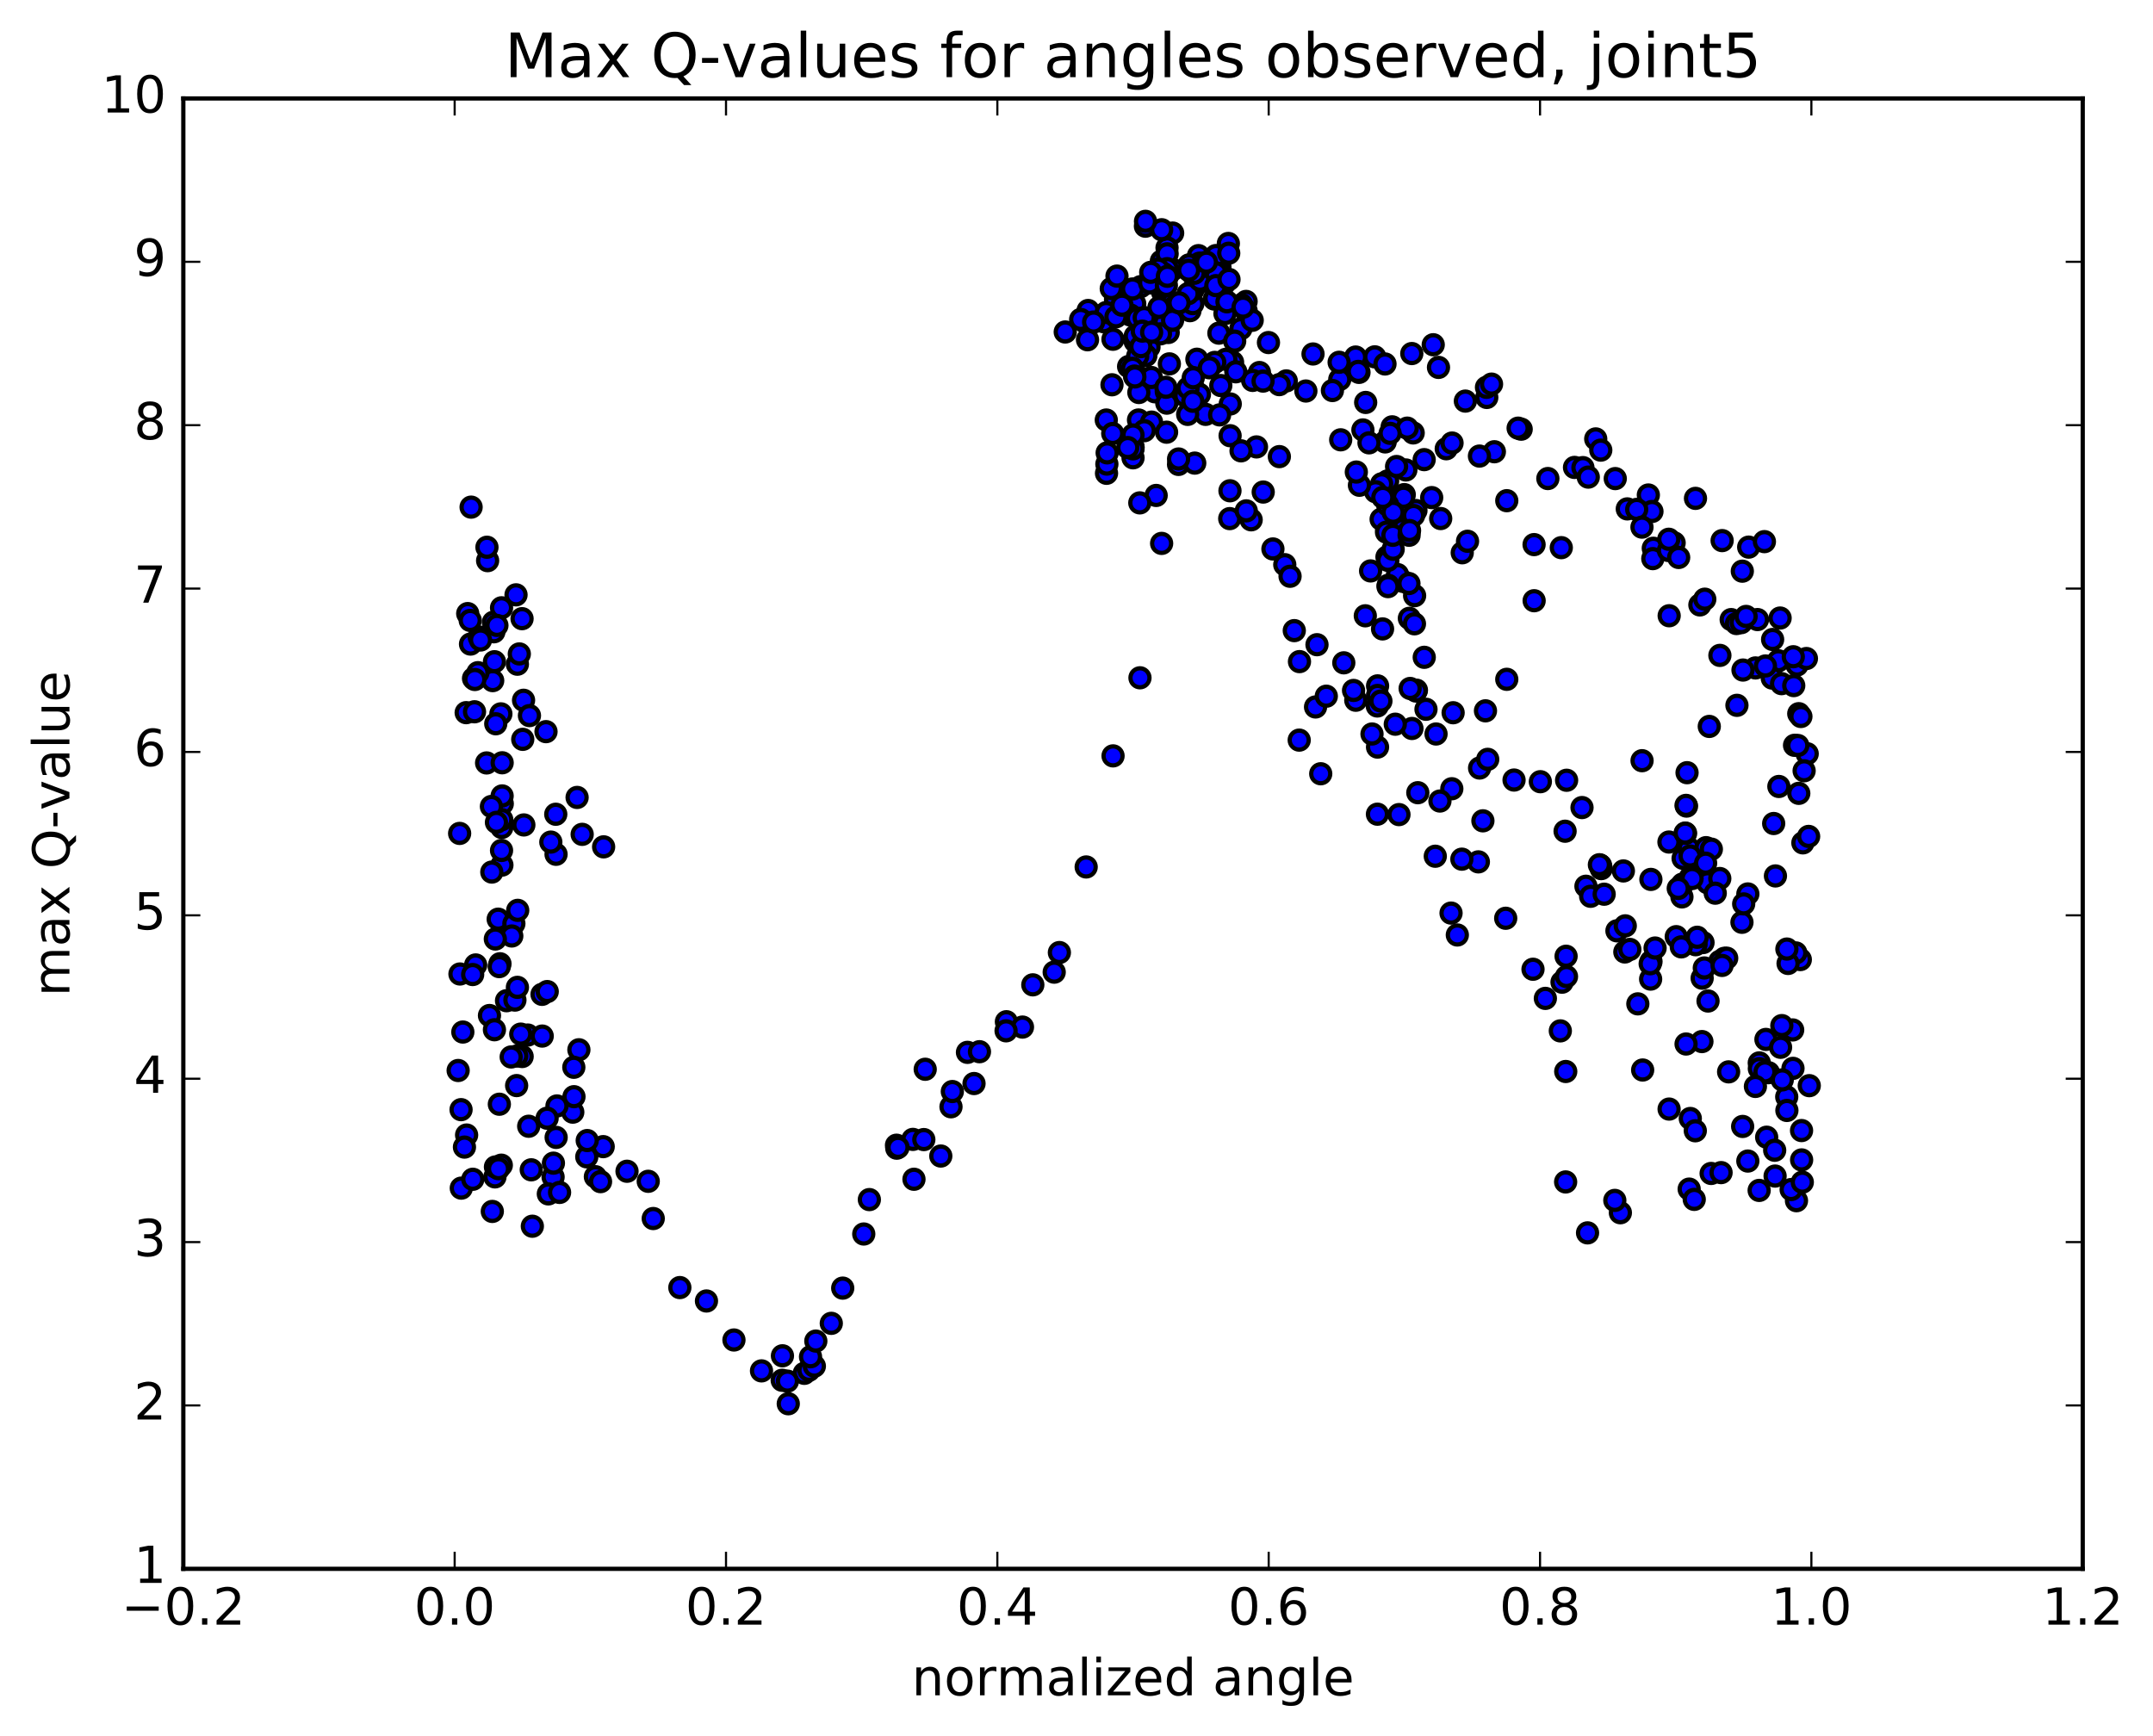 <?xml version="1.0" encoding="utf-8" standalone="no"?>
<!DOCTYPE svg PUBLIC "-//W3C//DTD SVG 1.1//EN"
  "http://www.w3.org/Graphics/SVG/1.1/DTD/svg11.dtd">
<!-- Created with matplotlib (http://matplotlib.org/) -->
<svg height="408pt" version="1.1" viewBox="0 0 506 408" width="506pt" xmlns="http://www.w3.org/2000/svg" xmlns:xlink="http://www.w3.org/1999/xlink">
 <defs>
  <style type="text/css">
*{stroke-linecap:butt;stroke-linejoin:round;stroke-miterlimit:100000;}
  </style>
 </defs>
 <g id="figure_1">
  <g id="patch_1">
   <path d="M 0 408.169 
L 506.226 408.169 
L 506.226 0 
L 0 0 
z
" style="fill:#ffffff;"/>
  </g>
  <g id="axes_1">
   <g id="patch_2">
    <path d="M 43.084 368.742 
L 489.484 368.742 
L 489.484 23.142 
L 43.084 23.142 
z
" style="fill:#ffffff;"/>
   </g>
   <g id="PathCollection_1">
    <defs>
     <path d="M 0 2.236 
C 0.593 2.236 1.162 2 1.581 1.581 
C 2 1.162 2.236 0.593 2.236 0 
C 2.236 -0.593 2 -1.162 1.581 -1.581 
C 1.162 -2 0.593 -2.236 0 -2.236 
C -0.593 -2.236 -1.162 -2 -1.581 -1.581 
C -2 -1.162 -2.236 -0.593 -2.236 0 
C -2.236 0.593 -2 1.162 -1.581 1.581 
C -1.162 2 -0.593 2.236 0 2.236 
z
" id="me79ed02a0e" style="stroke:#000000;"/>
    </defs>
    <g clip-path="url(#pd0d5f4a270)">
     <use style="fill:#0000ff;stroke:#000000;" x="342.501" xlink:href="#me79ed02a0e" y="219.761"/>
     <use style="fill:#0000ff;stroke:#000000;" x="266.285" xlink:href="#me79ed02a0e" y="107.605"/>
     <use style="fill:#0000ff;stroke:#000000;" x="266.288" xlink:href="#me79ed02a0e" y="105.118"/>
     <use style="fill:#0000ff;stroke:#000000;" x="267.574" xlink:href="#me79ed02a0e" y="98.715"/>
     <use style="fill:#0000ff;stroke:#000000;" x="271.414" xlink:href="#me79ed02a0e" y="92.085"/>
     <use style="fill:#0000ff;stroke:#000000;" x="266.381" xlink:href="#me79ed02a0e" y="86.71"/>
     <use style="fill:#0000ff;stroke:#000000;" x="267.728" xlink:href="#me79ed02a0e" y="88.766"/>
     <use style="fill:#0000ff;stroke:#000000;" x="271.633" xlink:href="#me79ed02a0e" y="77.939"/>
     <use style="fill:#0000ff;stroke:#000000;" x="266.686" xlink:href="#me79ed02a0e" y="71.403"/>
     <use style="fill:#0000ff;stroke:#000000;" x="268.087" xlink:href="#me79ed02a0e" y="67.367"/>
     <use style="fill:#0000ff;stroke:#000000;" x="274.552" xlink:href="#me79ed02a0e" y="78.15"/>
     <use style="fill:#0000ff;stroke:#000000;" x="278.492" xlink:href="#me79ed02a0e" y="93.001"/>
     <use style="fill:#0000ff;stroke:#000000;" x="274.828" xlink:href="#me79ed02a0e" y="85.525"/>
     <use style="fill:#0000ff;stroke:#000000;" x="281.297" xlink:href="#me79ed02a0e" y="84.435"/>
     <use style="fill:#0000ff;stroke:#000000;" x="286.463" xlink:href="#me79ed02a0e" y="78.304"/>
     <use style="fill:#0000ff;stroke:#000000;" x="287.774" xlink:href="#me79ed02a0e" y="66.647"/>
     <use style="fill:#0000ff;stroke:#000000;" x="292.86" xlink:href="#me79ed02a0e" y="70.849"/>
     <use style="fill:#0000ff;stroke:#000000;" x="292.872" xlink:href="#me79ed02a0e" y="73.095"/>
     <use style="fill:#0000ff;stroke:#000000;" x="291.634" xlink:href="#me79ed02a0e" y="77.255"/>
     <use style="fill:#0000ff;stroke:#000000;" x="287.89" xlink:href="#me79ed02a0e" y="73.707"/>
     <use style="fill:#0000ff;stroke:#000000;" x="294.293" xlink:href="#me79ed02a0e" y="75.286"/>
     <use style="fill:#0000ff;stroke:#000000;" x="298.115" xlink:href="#me79ed02a0e" y="80.515"/>
     <use style="fill:#0000ff;stroke:#000000;" x="291.781" xlink:href="#me79ed02a0e" y="71.604"/>
     <use style="fill:#0000ff;stroke:#000000;" x="285.452" xlink:href="#me79ed02a0e" y="63.423"/>
     <use style="fill:#0000ff;stroke:#000000;" x="281.67" xlink:href="#me79ed02a0e" y="60.083"/>
     <use style="fill:#0000ff;stroke:#000000;" x="285.601" xlink:href="#me79ed02a0e" y="64.123"/>
     <use style="fill:#0000ff;stroke:#000000;" x="279.661" xlink:href="#me79ed02a0e" y="73.022"/>
     <use style="fill:#0000ff;stroke:#000000;" x="273.796" xlink:href="#me79ed02a0e" y="75.815"/>
     <use style="fill:#0000ff;stroke:#000000;" x="270.037" xlink:href="#me79ed02a0e" y="81.588"/>
     <use style="fill:#0000ff;stroke:#000000;" x="274.101" xlink:href="#me79ed02a0e" y="92.032"/>
     <use style="fill:#0000ff;stroke:#000000;" x="269.309" xlink:href="#me79ed02a0e" y="83.58"/>
     <use style="fill:#0000ff;stroke:#000000;" x="270.581" xlink:href="#me79ed02a0e" y="88.73"/>
     <use style="fill:#0000ff;stroke:#000000;" x="274.221" xlink:href="#me79ed02a0e" y="94.757"/>
     <use style="fill:#0000ff;stroke:#000000;" x="270.638" xlink:href="#me79ed02a0e" y="99.214"/>
     <use style="fill:#0000ff;stroke:#000000;" x="276.981" xlink:href="#me79ed02a0e" y="109.16"/>
     <use style="fill:#0000ff;stroke:#000000;" x="280.789" xlink:href="#me79ed02a0e" y="108.85"/>
     <use style="fill:#0000ff;stroke:#000000;" x="276.99" xlink:href="#me79ed02a0e" y="107.883"/>
     <use style="fill:#0000ff;stroke:#000000;" x="283.34" xlink:href="#me79ed02a0e" y="97.394"/>
     <use style="fill:#0000ff;stroke:#000000;" x="289.682" xlink:href="#me79ed02a0e" y="85.142"/>
     <use style="fill:#0000ff;stroke:#000000;" x="295.998" xlink:href="#me79ed02a0e" y="87.561"/>
     <use style="fill:#0000ff;stroke:#000000;" x="302.301" xlink:href="#me79ed02a0e" y="89.529"/>
     <use style="fill:#0000ff;stroke:#000000;" x="308.587" xlink:href="#me79ed02a0e" y="83.2"/>
     <use style="fill:#0000ff;stroke:#000000;" x="314.871" xlink:href="#me79ed02a0e" y="89.185"/>
     <use style="fill:#0000ff;stroke:#000000;" x="318.607" xlink:href="#me79ed02a0e" y="83.92"/>
     <use style="fill:#0000ff;stroke:#000000;" x="314.724" xlink:href="#me79ed02a0e" y="85.153"/>
     <use style="fill:#0000ff;stroke:#000000;" x="320.963" xlink:href="#me79ed02a0e" y="94.593"/>
     <use style="fill:#0000ff;stroke:#000000;" x="327.187" xlink:href="#me79ed02a0e" y="100.326"/>
     <use style="fill:#0000ff;stroke:#000000;" x="332.128" xlink:href="#me79ed02a0e" y="101.757"/>
     <use style="fill:#0000ff;stroke:#000000;" x="330.729" xlink:href="#me79ed02a0e" y="100.63"/>
     <use style="fill:#0000ff;stroke:#000000;" x="325.544" xlink:href="#me79ed02a0e" y="103.871"/>
     <use style="fill:#0000ff;stroke:#000000;" x="326.707" xlink:href="#me79ed02a0e" y="101.854"/>
     <use style="fill:#0000ff;stroke:#000000;" x="330.406" xlink:href="#me79ed02a0e" y="110.462"/>
     <use style="fill:#0000ff;stroke:#000000;" x="326.51" xlink:href="#me79ed02a0e" y="117.519"/>
     <use style="fill:#0000ff;stroke:#000000;" x="332.776" xlink:href="#me79ed02a0e" y="119.998"/>
     <use style="fill:#0000ff;stroke:#000000;" x="336.478" xlink:href="#me79ed02a0e" y="116.957"/>
     <use style="fill:#0000ff;stroke:#000000;" x="330.028" xlink:href="#me79ed02a0e" y="116.254"/>
     <use style="fill:#0000ff;stroke:#000000;" x="326.127" xlink:href="#me79ed02a0e" y="113.038"/>
     <use style="fill:#0000ff;stroke:#000000;" x="329.857" xlink:href="#me79ed02a0e" y="116.873"/>
     <use style="fill:#0000ff;stroke:#000000;" x="324.721" xlink:href="#me79ed02a0e" y="113.719"/>
     <use style="fill:#0000ff;stroke:#000000;" x="325.967" xlink:href="#me79ed02a0e" y="130.922"/>
     <use style="fill:#0000ff;stroke:#000000;" x="329.739" xlink:href="#me79ed02a0e" y="136.653"/>
     <use style="fill:#0000ff;stroke:#000000;" x="325.908" xlink:href="#me79ed02a0e" y="124.499"/>
     <use style="fill:#0000ff;stroke:#000000;" x="329.685" xlink:href="#me79ed02a0e" y="124.449"/>
     <use style="fill:#0000ff;stroke:#000000;" x="324.593" xlink:href="#me79ed02a0e" y="122.044"/>
     <use style="fill:#0000ff;stroke:#000000;" x="323.298" xlink:href="#me79ed02a0e" y="115.58"/>
     <use style="fill:#0000ff;stroke:#000000;" x="319.493" xlink:href="#me79ed02a0e" y="114.057"/>
     <use style="fill:#0000ff;stroke:#000000;" x="325.861" xlink:href="#me79ed02a0e" y="125.089"/>
     <use style="fill:#0000ff;stroke:#000000;" x="332.227" xlink:href="#me79ed02a0e" y="121.157"/>
     <use style="fill:#0000ff;stroke:#000000;" x="338.592" xlink:href="#me79ed02a0e" y="121.881"/>
     <use style="fill:#0000ff;stroke:#000000;" x="343.658" xlink:href="#me79ed02a0e" y="129.925"/>
     <use style="fill:#0000ff;stroke:#000000;" x="344.901" xlink:href="#me79ed02a0e" y="127.222"/>
     <use style="fill:#0000ff;stroke:#000000;" x="351.208" xlink:href="#me79ed02a0e" y="106.18"/>
     <use style="fill:#0000ff;stroke:#000000;" x="357.507" xlink:href="#me79ed02a0e" y="100.877"/>
     <use style="fill:#0000ff;stroke:#000000;" x="363.78" xlink:href="#me79ed02a0e" y="112.477"/>
     <use style="fill:#0000ff;stroke:#000000;" x="370.042" xlink:href="#me79ed02a0e" y="109.863"/>
     <use style="fill:#0000ff;stroke:#000000;" x="375.03" xlink:href="#me79ed02a0e" y="103.164"/>
     <use style="fill:#0000ff;stroke:#000000;" x="376.215" xlink:href="#me79ed02a0e" y="105.8"/>
     <use style="fill:#0000ff;stroke:#000000;" x="382.446" xlink:href="#me79ed02a0e" y="119.613"/>
     <use style="fill:#0000ff;stroke:#000000;" x="387.395" xlink:href="#me79ed02a0e" y="116.346"/>
     <use style="fill:#0000ff;stroke:#000000;" x="388.559" xlink:href="#me79ed02a0e" y="128.864"/>
     <use style="fill:#0000ff;stroke:#000000;" x="392.291" xlink:href="#me79ed02a0e" y="144.726"/>
     <use style="fill:#0000ff;stroke:#000000;" x="388.444" xlink:href="#me79ed02a0e" y="131.301"/>
     <use style="fill:#0000ff;stroke:#000000;" x="393.458" xlink:href="#me79ed02a0e" y="127.6"/>
     <use style="fill:#0000ff;stroke:#000000;" x="392.115" xlink:href="#me79ed02a0e" y="129.393"/>
     <use style="fill:#0000ff;stroke:#000000;" x="388.244" xlink:href="#me79ed02a0e" y="120.221"/>
     <use style="fill:#0000ff;stroke:#000000;" x="394.522" xlink:href="#me79ed02a0e" y="131.029"/>
     <use style="fill:#0000ff;stroke:#000000;" x="399.507" xlink:href="#me79ed02a0e" y="142.183"/>
     <use style="fill:#0000ff;stroke:#000000;" x="400.661" xlink:href="#me79ed02a0e" y="140.836"/>
     <use style="fill:#0000ff;stroke:#000000;" x="406.863" xlink:href="#me79ed02a0e" y="145.632"/>
     <use style="fill:#0000ff;stroke:#000000;" x="413.043" xlink:href="#me79ed02a0e" y="145.626"/>
     <use style="fill:#0000ff;stroke:#000000;" x="417.952" xlink:href="#me79ed02a0e" y="155.309"/>
     <use style="fill:#0000ff;stroke:#000000;" x="416.521" xlink:href="#me79ed02a0e" y="159.385"/>
     <use style="fill:#0000ff;stroke:#000000;" x="412.57" xlink:href="#me79ed02a0e" y="156.996"/>
     <use style="fill:#0000ff;stroke:#000000;" x="418.703" xlink:href="#me79ed02a0e" y="160.687"/>
     <use style="fill:#0000ff;stroke:#000000;" x="422.342" xlink:href="#me79ed02a0e" y="156.319"/>
     <use style="fill:#0000ff;stroke:#000000;" x="418.363" xlink:href="#me79ed02a0e" y="145.266"/>
     <use style="fill:#0000ff;stroke:#000000;" x="424.545" xlink:href="#me79ed02a0e" y="154.783"/>
     <use style="fill:#0000ff;stroke:#000000;" x="111.791" xlink:href="#me79ed02a0e" y="226.807"/>
     <use style="fill:#0000ff;stroke:#000000;" x="117.96" xlink:href="#me79ed02a0e" y="203.338"/>
     <use style="fill:#0000ff;stroke:#000000;" x="122.857" xlink:href="#me79ed02a0e" y="173.78"/>
     <use style="fill:#0000ff;stroke:#000000;" x="122.694" xlink:href="#me79ed02a0e" y="145.414"/>
     <use style="fill:#0000ff;stroke:#000000;" x="121.278" xlink:href="#me79ed02a0e" y="139.813"/>
     <use style="fill:#0000ff;stroke:#000000;" x="116.07" xlink:href="#me79ed02a0e" y="148.498"/>
     <use style="fill:#0000ff;stroke:#000000;" x="115.962" xlink:href="#me79ed02a0e" y="146.258"/>
     <use style="fill:#0000ff;stroke:#000000;" x="114.602" xlink:href="#me79ed02a0e" y="131.778"/>
     <use style="fill:#0000ff;stroke:#000000;" x="110.719" xlink:href="#me79ed02a0e" y="119.199"/>
     <use style="fill:#0000ff;stroke:#000000;" x="114.444" xlink:href="#me79ed02a0e" y="128.627"/>
     <use style="fill:#0000ff;stroke:#000000;" x="110.58" xlink:href="#me79ed02a0e" y="151.383"/>
     <use style="fill:#0000ff;stroke:#000000;" x="114.362" xlink:href="#me79ed02a0e" y="179.326"/>
     <use style="fill:#0000ff;stroke:#000000;" x="108.024" xlink:href="#me79ed02a0e" y="195.891"/>
     <use style="fill:#0000ff;stroke:#000000;" x="423.112" xlink:href="#me79ed02a0e" y="225.543"/>
     <use style="fill:#0000ff;stroke:#000000;" x="108.101" xlink:href="#me79ed02a0e" y="228.931"/>
     <use style="fill:#0000ff;stroke:#000000;" x="422.05" xlink:href="#me79ed02a0e" y="223.979"/>
     <use style="fill:#0000ff;stroke:#000000;" x="421.315" xlink:href="#me79ed02a0e" y="242.08"/>
     <use style="fill:#0000ff;stroke:#000000;" x="415.204" xlink:href="#me79ed02a0e" y="267.295"/>
     <use style="fill:#0000ff;stroke:#000000;" x="413.438" xlink:href="#me79ed02a0e" y="279.801"/>
     <use style="fill:#0000ff;stroke:#000000;" x="409.559" xlink:href="#me79ed02a0e" y="264.765"/>
     <use style="fill:#0000ff;stroke:#000000;" x="415.628" xlink:href="#me79ed02a0e" y="252.131"/>
     <use style="fill:#0000ff;stroke:#000000;" x="420.233" xlink:href="#me79ed02a0e" y="226.454"/>
     <use style="fill:#0000ff;stroke:#000000;" x="419.956" xlink:href="#me79ed02a0e" y="223.071"/>
     <use style="fill:#0000ff;stroke:#000000;" x="418.765" xlink:href="#me79ed02a0e" y="241.063"/>
     <use style="fill:#0000ff;stroke:#000000;" x="415.032" xlink:href="#me79ed02a0e" y="244.311"/>
     <use style="fill:#0000ff;stroke:#000000;" x="418.472" xlink:href="#me79ed02a0e" y="246.161"/>
     <use style="fill:#0000ff;stroke:#000000;" x="413.465" xlink:href="#me79ed02a0e" y="249.829"/>
     <use style="fill:#0000ff;stroke:#000000;" x="413.486" xlink:href="#me79ed02a0e" y="251.17"/>
     <use style="fill:#0000ff;stroke:#000000;" x="414.798" xlink:href="#me79ed02a0e" y="251.954"/>
     <use style="fill:#0000ff;stroke:#000000;" x="419.919" xlink:href="#me79ed02a0e" y="257.81"/>
     <use style="fill:#0000ff;stroke:#000000;" x="419.957" xlink:href="#me79ed02a0e" y="261.004"/>
     <use style="fill:#0000ff;stroke:#000000;" x="421.388" xlink:href="#me79ed02a0e" y="251.111"/>
     <use style="fill:#0000ff;stroke:#000000;" x="425.217" xlink:href="#me79ed02a0e" y="255.179"/>
     <use style="fill:#0000ff;stroke:#000000;" x="418.871" xlink:href="#me79ed02a0e" y="253.824"/>
     <use style="fill:#0000ff;stroke:#000000;" x="412.559" xlink:href="#me79ed02a0e" y="255.359"/>
     <use style="fill:#0000ff;stroke:#000000;" x="406.263" xlink:href="#me79ed02a0e" y="251.936"/>
     <use style="fill:#0000ff;stroke:#000000;" x="399.987" xlink:href="#me79ed02a0e" y="244.817"/>
     <use style="fill:#0000ff;stroke:#000000;" x="396.261" xlink:href="#me79ed02a0e" y="245.388"/>
     <use style="fill:#0000ff;stroke:#000000;" x="401.423" xlink:href="#me79ed02a0e" y="235.284"/>
     <use style="fill:#0000ff;stroke:#000000;" x="400.246" xlink:href="#me79ed02a0e" y="221.546"/>
     <use style="fill:#0000ff;stroke:#000000;" x="395.291" xlink:href="#me79ed02a0e" y="210.811"/>
     <use style="fill:#0000ff;stroke:#000000;" x="395.419" xlink:href="#me79ed02a0e" y="207.796"/>
     <use style="fill:#0000ff;stroke:#000000;" x="395.564" xlink:href="#me79ed02a0e" y="201.752"/>
     <use style="fill:#0000ff;stroke:#000000;" x="396.993" xlink:href="#me79ed02a0e" y="199.467"/>
     <use style="fill:#0000ff;stroke:#000000;" x="400.954" xlink:href="#me79ed02a0e" y="199.236"/>
     <use style="fill:#0000ff;stroke:#000000;" x="397.323" xlink:href="#me79ed02a0e" y="206.146"/>
     <use style="fill:#0000ff;stroke:#000000;" x="401.311" xlink:href="#me79ed02a0e" y="207.486"/>
     <use style="fill:#0000ff;stroke:#000000;" x="397.678" xlink:href="#me79ed02a0e" y="206.493"/>
     <use style="fill:#0000ff;stroke:#000000;" x="404.185" xlink:href="#me79ed02a0e" y="206.489"/>
     <use style="fill:#0000ff;stroke:#000000;" x="409.397" xlink:href="#me79ed02a0e" y="216.78"/>
     <use style="fill:#0000ff;stroke:#000000;" x="410.782" xlink:href="#me79ed02a0e" y="210.119"/>
     <use style="fill:#0000ff;stroke:#000000;" x="417.265" xlink:href="#me79ed02a0e" y="205.883"/>
     <use style="fill:#0000ff;stroke:#000000;" x="423.713" xlink:href="#me79ed02a0e" y="198.11"/>
     <use style="fill:#0000ff;stroke:#000000;" x="111.292" xlink:href="#me79ed02a0e" y="159.465"/>
     <use style="fill:#0000ff;stroke:#000000;" x="117.717" xlink:href="#me79ed02a0e" y="167.789"/>
     <use style="fill:#0000ff;stroke:#000000;" x="121.596" xlink:href="#me79ed02a0e" y="156.119"/>
     <use style="fill:#0000ff;stroke:#000000;" x="117.876" xlink:href="#me79ed02a0e" y="142.858"/>
     <use style="fill:#0000ff;stroke:#000000;" x="123.047" xlink:href="#me79ed02a0e" y="164.594"/>
     <use style="fill:#0000ff;stroke:#000000;" x="124.433" xlink:href="#me79ed02a0e" y="168.196"/>
     <use style="fill:#0000ff;stroke:#000000;" x="128.324" xlink:href="#me79ed02a0e" y="171.97"/>
     <use style="fill:#0000ff;stroke:#000000;" x="122.05" xlink:href="#me79ed02a0e" y="153.704"/>
     <use style="fill:#0000ff;stroke:#000000;" x="115.794" xlink:href="#me79ed02a0e" y="159.977"/>
     <use style="fill:#0000ff;stroke:#000000;" x="109.559" xlink:href="#me79ed02a0e" y="167.506"/>
     <use style="fill:#0000ff;stroke:#000000;" x="424.727" xlink:href="#me79ed02a0e" y="177.165"/>
     <use style="fill:#0000ff;stroke:#000000;" x="112.325" xlink:href="#me79ed02a0e" y="158.109"/>
     <use style="fill:#0000ff;stroke:#000000;" x="116.207" xlink:href="#me79ed02a0e" y="155.534"/>
     <use style="fill:#0000ff;stroke:#000000;" x="109.924" xlink:href="#me79ed02a0e" y="144.219"/>
     <use style="fill:#0000ff;stroke:#000000;" x="425.065" xlink:href="#me79ed02a0e" y="196.595"/>
     <use style="fill:#0000ff;stroke:#000000;" x="112.626" xlink:href="#me79ed02a0e" y="149.722"/>
     <use style="fill:#0000ff;stroke:#000000;" x="116.513" xlink:href="#me79ed02a0e" y="170.117"/>
     <use style="fill:#0000ff;stroke:#000000;" x="111.52" xlink:href="#me79ed02a0e" y="167.299"/>
     <use style="fill:#0000ff;stroke:#000000;" x="111.599" xlink:href="#me79ed02a0e" y="159.712"/>
     <use style="fill:#0000ff;stroke:#000000;" x="112.93" xlink:href="#me79ed02a0e" y="150.429"/>
     <use style="fill:#0000ff;stroke:#000000;" x="116.784" xlink:href="#me79ed02a0e" y="146.998"/>
     <use style="fill:#0000ff;stroke:#000000;" x="110.514" xlink:href="#me79ed02a0e" y="145.827"/>
     <use style="fill:#0000ff;stroke:#000000;" x="422.752" xlink:href="#me79ed02a0e" y="186.47"/>
     <use style="fill:#0000ff;stroke:#000000;" x="418.071" xlink:href="#me79ed02a0e" y="184.856"/>
     <use style="fill:#0000ff;stroke:#000000;" x="416.851" xlink:href="#me79ed02a0e" y="193.562"/>
     <use style="fill:#0000ff;stroke:#000000;" x="409.801" xlink:href="#me79ed02a0e" y="212.458"/>
     <use style="fill:#0000ff;stroke:#000000;" x="403.117" xlink:href="#me79ed02a0e" y="209.936"/>
     <use style="fill:#0000ff;stroke:#000000;" x="398.604" xlink:href="#me79ed02a0e" y="221.901"/>
     <use style="fill:#0000ff;stroke:#000000;" x="400.045" xlink:href="#me79ed02a0e" y="229.915"/>
     <use style="fill:#0000ff;stroke:#000000;" x="405.267" xlink:href="#me79ed02a0e" y="225.247"/>
     <use style="fill:#0000ff;stroke:#000000;" x="404.183" xlink:href="#me79ed02a0e" y="225.961"/>
     <use style="fill:#0000ff;stroke:#000000;" x="400.547" xlink:href="#me79ed02a0e" y="227.514"/>
     <use style="fill:#0000ff;stroke:#000000;" x="405.81" xlink:href="#me79ed02a0e" y="225.216"/>
     <use style="fill:#0000ff;stroke:#000000;" x="404.718" xlink:href="#me79ed02a0e" y="226.917"/>
     <use style="fill:#0000ff;stroke:#000000;" x="398.506" xlink:href="#me79ed02a0e" y="222.051"/>
     <use style="fill:#0000ff;stroke:#000000;" x="392.237" xlink:href="#me79ed02a0e" y="197.915"/>
     <use style="fill:#0000ff;stroke:#000000;" x="385.918" xlink:href="#me79ed02a0e" y="178.797"/>
     <use style="fill:#0000ff;stroke:#000000;" x="380.822" xlink:href="#me79ed02a0e" y="285.048"/>
     <use style="fill:#0000ff;stroke:#000000;" x="379.514" xlink:href="#me79ed02a0e" y="282.148"/>
     <use style="fill:#0000ff;stroke:#000000;" x="373.107" xlink:href="#me79ed02a0e" y="289.78"/>
     <use style="fill:#0000ff;stroke:#000000;" x="367.956" xlink:href="#me79ed02a0e" y="277.809"/>
     <use style="fill:#0000ff;stroke:#000000;" x="367.981" xlink:href="#me79ed02a0e" y="251.849"/>
     <use style="fill:#0000ff;stroke:#000000;" x="367.108" xlink:href="#me79ed02a0e" y="230.859"/>
     <use style="fill:#0000ff;stroke:#000000;" x="363.193" xlink:href="#me79ed02a0e" y="234.665"/>
     <use style="fill:#0000ff;stroke:#000000;" x="368.158" xlink:href="#me79ed02a0e" y="229.528"/>
     <use style="fill:#0000ff;stroke:#000000;" x="368.064" xlink:href="#me79ed02a0e" y="224.76"/>
     <use style="fill:#0000ff;stroke:#000000;" x="366.709" xlink:href="#me79ed02a0e" y="242.303"/>
     <use style="fill:#0000ff;stroke:#000000;" x="360.288" xlink:href="#me79ed02a0e" y="227.818"/>
     <use style="fill:#0000ff;stroke:#000000;" x="353.873" xlink:href="#me79ed02a0e" y="215.832"/>
     <use style="fill:#0000ff;stroke:#000000;" x="347.448" xlink:href="#me79ed02a0e" y="202.577"/>
     <use style="fill:#0000ff;stroke:#000000;" x="341.026" xlink:href="#me79ed02a0e" y="214.617"/>
     <use style="fill:#0000ff;stroke:#000000;" x="266.285" xlink:href="#me79ed02a0e" y="105.115"/>
     <use style="fill:#0000ff;stroke:#000000;" x="265.019" xlink:href="#me79ed02a0e" y="103.468"/>
     <use style="fill:#0000ff;stroke:#000000;" x="259.999" xlink:href="#me79ed02a0e" y="98.722"/>
     <use style="fill:#0000ff;stroke:#000000;" x="261.339" xlink:href="#me79ed02a0e" y="90.439"/>
     <use style="fill:#0000ff;stroke:#000000;" x="265.247" xlink:href="#me79ed02a0e" y="86.151"/>
     <use style="fill:#0000ff;stroke:#000000;" x="261.571" xlink:href="#me79ed02a0e" y="79.738"/>
     <use style="fill:#0000ff;stroke:#000000;" x="266.789" xlink:href="#me79ed02a0e" y="80.254"/>
     <use style="fill:#0000ff;stroke:#000000;" x="265.641" xlink:href="#me79ed02a0e" y="74.035"/>
     <use style="fill:#0000ff;stroke:#000000;" x="259.419" xlink:href="#me79ed02a0e" y="75.625"/>
     <use style="fill:#0000ff;stroke:#000000;" x="255.732" xlink:href="#me79ed02a0e" y="72.978"/>
     <use style="fill:#0000ff;stroke:#000000;" x="262.174" xlink:href="#me79ed02a0e" y="70.358"/>
     <use style="fill:#0000ff;stroke:#000000;" x="267.313" xlink:href="#me79ed02a0e" y="74.82"/>
     <use style="fill:#0000ff;stroke:#000000;" x="267.381" xlink:href="#me79ed02a0e" y="83.725"/>
     <use style="fill:#0000ff;stroke:#000000;" x="266.179" xlink:href="#me79ed02a0e" y="86.56"/>
     <use style="fill:#0000ff;stroke:#000000;" x="261.17" xlink:href="#me79ed02a0e" y="67.834"/>
     <use style="fill:#0000ff;stroke:#000000;" x="262.516" xlink:href="#me79ed02a0e" y="64.894"/>
     <use style="fill:#0000ff;stroke:#000000;" x="268.907" xlink:href="#me79ed02a0e" y="74.642"/>
     <use style="fill:#0000ff;stroke:#000000;" x="272.726" xlink:href="#me79ed02a0e" y="78.47"/>
     <use style="fill:#0000ff;stroke:#000000;" x="267.656" xlink:href="#me79ed02a0e" y="92.257"/>
     <use style="fill:#0000ff;stroke:#000000;" x="268.934" xlink:href="#me79ed02a0e" y="101.233"/>
     <use style="fill:#0000ff;stroke:#000000;" x="274.019" xlink:href="#me79ed02a0e" y="91.025"/>
     <use style="fill:#0000ff;stroke:#000000;" x="275.304" xlink:href="#me79ed02a0e" y="73.333"/>
     <use style="fill:#0000ff;stroke:#000000;" x="281.651" xlink:href="#me79ed02a0e" y="66.499"/>
     <use style="fill:#0000ff;stroke:#000000;" x="286.706" xlink:href="#me79ed02a0e" y="62.72"/>
     <use style="fill:#0000ff;stroke:#000000;" x="286.686" xlink:href="#me79ed02a0e" y="64.15"/>
     <use style="fill:#0000ff;stroke:#000000;" x="286.67" xlink:href="#me79ed02a0e" y="69.448"/>
     <use style="fill:#0000ff;stroke:#000000;" x="285.405" xlink:href="#me79ed02a0e" y="70.294"/>
     <use style="fill:#0000ff;stroke:#000000;" x="280.34" xlink:href="#me79ed02a0e" y="71.376"/>
     <use style="fill:#0000ff;stroke:#000000;" x="280.363" xlink:href="#me79ed02a0e" y="68.175"/>
     <use style="fill:#0000ff;stroke:#000000;" x="280.378" xlink:href="#me79ed02a0e" y="64.468"/>
     <use style="fill:#0000ff;stroke:#000000;" x="280.383" xlink:href="#me79ed02a0e" y="63.326"/>
     <use style="fill:#0000ff;stroke:#000000;" x="281.661" xlink:href="#me79ed02a0e" y="66.19"/>
     <use style="fill:#0000ff;stroke:#000000;" x="286.761" xlink:href="#me79ed02a0e" y="69.849"/>
     <use style="fill:#0000ff;stroke:#000000;" x="286.796" xlink:href="#me79ed02a0e" y="67.737"/>
     <use style="fill:#0000ff;stroke:#000000;" x="285.558" xlink:href="#me79ed02a0e" y="70.144"/>
     <use style="fill:#0000ff;stroke:#000000;" x="279.233" xlink:href="#me79ed02a0e" y="69.038"/>
     <use style="fill:#0000ff;stroke:#000000;" x="272.943" xlink:href="#me79ed02a0e" y="61.384"/>
     <use style="fill:#0000ff;stroke:#000000;" x="269.201" xlink:href="#me79ed02a0e" y="53.165"/>
     <use style="fill:#0000ff;stroke:#000000;" x="275.598" xlink:href="#me79ed02a0e" y="54.781"/>
     <use style="fill:#0000ff;stroke:#000000;" x="281.963" xlink:href="#me79ed02a0e" y="61.842"/>
     <use style="fill:#0000ff;stroke:#000000;" x="285.779" xlink:href="#me79ed02a0e" y="60.066"/>
     <use style="fill:#0000ff;stroke:#000000;" x="279.447" xlink:href="#me79ed02a0e" y="62.264"/>
     <use style="fill:#0000ff;stroke:#000000;" x="275.661" xlink:href="#me79ed02a0e" y="63.35"/>
     <use style="fill:#0000ff;stroke:#000000;" x="282.019" xlink:href="#me79ed02a0e" y="65.864"/>
     <use style="fill:#0000ff;stroke:#000000;" x="288.365" xlink:href="#me79ed02a0e" y="70.942"/>
     <use style="fill:#0000ff;stroke:#000000;" x="292.147" xlink:href="#me79ed02a0e" y="72.204"/>
     <use style="fill:#0000ff;stroke:#000000;" x="285.782" xlink:href="#me79ed02a0e" y="64.112"/>
     <use style="fill:#0000ff;stroke:#000000;" x="281.955" xlink:href="#me79ed02a0e" y="62.887"/>
     <use style="fill:#0000ff;stroke:#000000;" x="285.744" xlink:href="#me79ed02a0e" y="67.135"/>
     <use style="fill:#0000ff;stroke:#000000;" x="280.643" xlink:href="#me79ed02a0e" y="64.237"/>
     <use style="fill:#0000ff;stroke:#000000;" x="279.356" xlink:href="#me79ed02a0e" y="63.514"/>
     <use style="fill:#0000ff;stroke:#000000;" x="274.277" xlink:href="#me79ed02a0e" y="58.245"/>
     <use style="fill:#0000ff;stroke:#000000;" x="273.016" xlink:href="#me79ed02a0e" y="53.995"/>
     <use style="fill:#0000ff;stroke:#000000;" x="269.219" xlink:href="#me79ed02a0e" y="52.023"/>
     <use style="fill:#0000ff;stroke:#000000;" x="274.301" xlink:href="#me79ed02a0e" y="59.655"/>
     <use style="fill:#0000ff;stroke:#000000;" x="274.306" xlink:href="#me79ed02a0e" y="63.143"/>
     <use style="fill:#0000ff;stroke:#000000;" x="275.586" xlink:href="#me79ed02a0e" y="75.277"/>
     <use style="fill:#0000ff;stroke:#000000;" x="280.659" xlink:href="#me79ed02a0e" y="91.627"/>
     <use style="fill:#0000ff;stroke:#000000;" x="281.893" xlink:href="#me79ed02a0e" y="92.698"/>
     <use style="fill:#0000ff;stroke:#000000;" x="286.911" xlink:href="#me79ed02a0e" y="90.62"/>
     <use style="fill:#0000ff;stroke:#000000;" x="288.111" xlink:href="#me79ed02a0e" y="84.459"/>
     <use style="fill:#0000ff;stroke:#000000;" x="294.392" xlink:href="#me79ed02a0e" y="89.412"/>
     <use style="fill:#0000ff;stroke:#000000;" x="300.66" xlink:href="#me79ed02a0e" y="90.402"/>
     <use style="fill:#0000ff;stroke:#000000;" x="306.91" xlink:href="#me79ed02a0e" y="91.906"/>
     <use style="fill:#0000ff;stroke:#000000;" x="313.148" xlink:href="#me79ed02a0e" y="91.793"/>
     <use style="fill:#0000ff;stroke:#000000;" x="319.393" xlink:href="#me79ed02a0e" y="87.527"/>
     <use style="fill:#0000ff;stroke:#000000;" x="323.104" xlink:href="#me79ed02a0e" y="83.874"/>
     <use style="fill:#0000ff;stroke:#000000;" x="319.217" xlink:href="#me79ed02a0e" y="87.293"/>
     <use style="fill:#0000ff;stroke:#000000;" x="325.504" xlink:href="#me79ed02a0e" y="85.548"/>
     <use style="fill:#0000ff;stroke:#000000;" x="331.802" xlink:href="#me79ed02a0e" y="83.099"/>
     <use style="fill:#0000ff;stroke:#000000;" x="336.839" xlink:href="#me79ed02a0e" y="81.029"/>
     <use style="fill:#0000ff;stroke:#000000;" x="338.076" xlink:href="#me79ed02a0e" y="86.357"/>
     <use style="fill:#0000ff;stroke:#000000;" x="344.39" xlink:href="#me79ed02a0e" y="94.275"/>
     <use style="fill:#0000ff;stroke:#000000;" x="349.425" xlink:href="#me79ed02a0e" y="93.418"/>
     <use style="fill:#0000ff;stroke:#000000;" x="349.356" xlink:href="#me79ed02a0e" y="91.038"/>
     <use style="fill:#0000ff;stroke:#000000;" x="350.542" xlink:href="#me79ed02a0e" y="90.283"/>
     <use style="fill:#0000ff;stroke:#000000;" x="356.793" xlink:href="#me79ed02a0e" y="100.635"/>
     <use style="fill:#0000ff;stroke:#000000;" x="360.556" xlink:href="#me79ed02a0e" y="141.197"/>
     <use style="fill:#0000ff;stroke:#000000;" x="354.123" xlink:href="#me79ed02a0e" y="159.669"/>
     <use style="fill:#0000ff;stroke:#000000;" x="349.117" xlink:href="#me79ed02a0e" y="167.075"/>
     <use style="fill:#0000ff;stroke:#000000;" x="347.735" xlink:href="#me79ed02a0e" y="180.52"/>
     <use style="fill:#0000ff;stroke:#000000;" x="341.515" xlink:href="#me79ed02a0e" y="167.527"/>
     <use style="fill:#0000ff;stroke:#000000;" x="335.138" xlink:href="#me79ed02a0e" y="166.711"/>
     <use style="fill:#0000ff;stroke:#000000;" x="328.787" xlink:href="#me79ed02a0e" y="191.466"/>
     <use style="fill:#0000ff;stroke:#000000;" x="323.728" xlink:href="#me79ed02a0e" y="191.371"/>
     <use style="fill:#0000ff;stroke:#000000;" x="323.75" xlink:href="#me79ed02a0e" y="175.599"/>
     <use style="fill:#0000ff;stroke:#000000;" x="323.76" xlink:href="#me79ed02a0e" y="161.212"/>
     <use style="fill:#0000ff;stroke:#000000;" x="323.748" xlink:href="#me79ed02a0e" y="163.459"/>
     <use style="fill:#0000ff;stroke:#000000;" x="322.451" xlink:href="#me79ed02a0e" y="172.522"/>
     <use style="fill:#0000ff;stroke:#000000;" x="318.636" xlink:href="#me79ed02a0e" y="164.587"/>
     <use style="fill:#0000ff;stroke:#000000;" x="323.691" xlink:href="#me79ed02a0e" y="165.938"/>
     <use style="fill:#0000ff;stroke:#000000;" x="324.931" xlink:href="#me79ed02a0e" y="147.822"/>
     <use style="fill:#0000ff;stroke:#000000;" x="331.23" xlink:href="#me79ed02a0e" y="145.332"/>
     <use style="fill:#0000ff;stroke:#000000;" x="337.5" xlink:href="#me79ed02a0e" y="172.521"/>
     <use style="fill:#0000ff;stroke:#000000;" x="341.207" xlink:href="#me79ed02a0e" y="185.388"/>
     <use style="fill:#0000ff;stroke:#000000;" x="337.322" xlink:href="#me79ed02a0e" y="201.252"/>
     <use style="fill:#0000ff;stroke:#000000;" x="343.568" xlink:href="#me79ed02a0e" y="201.943"/>
     <use style="fill:#0000ff;stroke:#000000;" x="348.513" xlink:href="#me79ed02a0e" y="192.929"/>
     <use style="fill:#0000ff;stroke:#000000;" x="349.644" xlink:href="#me79ed02a0e" y="178.48"/>
     <use style="fill:#0000ff;stroke:#000000;" x="355.833" xlink:href="#me79ed02a0e" y="183.345"/>
     <use style="fill:#0000ff;stroke:#000000;" x="362.014" xlink:href="#me79ed02a0e" y="183.735"/>
     <use style="fill:#0000ff;stroke:#000000;" x="368.185" xlink:href="#me79ed02a0e" y="183.395"/>
     <use style="fill:#0000ff;stroke:#000000;" x="371.806" xlink:href="#me79ed02a0e" y="189.812"/>
     <use style="fill:#0000ff;stroke:#000000;" x="367.829" xlink:href="#me79ed02a0e" y="195.373"/>
     <use style="fill:#0000ff;stroke:#000000;" x="372.731" xlink:href="#me79ed02a0e" y="208.309"/>
     <use style="fill:#0000ff;stroke:#000000;" x="373.834" xlink:href="#me79ed02a0e" y="210.666"/>
     <use style="fill:#0000ff;stroke:#000000;" x="380.015" xlink:href="#me79ed02a0e" y="218.786"/>
     <use style="fill:#0000ff;stroke:#000000;" x="384.927" xlink:href="#me79ed02a0e" y="235.952"/>
     <use style="fill:#0000ff;stroke:#000000;" x="386.059" xlink:href="#me79ed02a0e" y="251.5"/>
     <use style="fill:#0000ff;stroke:#000000;" x="392.275" xlink:href="#me79ed02a0e" y="260.683"/>
     <use style="fill:#0000ff;stroke:#000000;" x="397.256" xlink:href="#me79ed02a0e" y="262.895"/>
     <use style="fill:#0000ff;stroke:#000000;" x="398.429" xlink:href="#me79ed02a0e" y="265.782"/>
     <use style="fill:#0000ff;stroke:#000000;" x="402.151" xlink:href="#me79ed02a0e" y="275.814"/>
     <use style="fill:#0000ff;stroke:#000000;" x="396.992" xlink:href="#me79ed02a0e" y="279.494"/>
     <use style="fill:#0000ff;stroke:#000000;" x="398.182" xlink:href="#me79ed02a0e" y="281.909"/>
     <use style="fill:#0000ff;stroke:#000000;" x="404.487" xlink:href="#me79ed02a0e" y="275.615"/>
     <use style="fill:#0000ff;stroke:#000000;" x="410.78" xlink:href="#me79ed02a0e" y="272.9"/>
     <use style="fill:#0000ff;stroke:#000000;" x="417.087" xlink:href="#me79ed02a0e" y="270.362"/>
     <use style="fill:#0000ff;stroke:#000000;" x="423.402" xlink:href="#me79ed02a0e" y="265.733"/>
     <use style="fill:#0000ff;stroke:#000000;" x="108.358" xlink:href="#me79ed02a0e" y="260.817"/>
     <use style="fill:#0000ff;stroke:#000000;" x="423.418" xlink:href="#me79ed02a0e" y="272.633"/>
     <use style="fill:#0000ff;stroke:#000000;" x="109.664" xlink:href="#me79ed02a0e" y="266.782"/>
     <use style="fill:#0000ff;stroke:#000000;" x="108.413" xlink:href="#me79ed02a0e" y="279.263"/>
     <use style="fill:#0000ff;stroke:#000000;" x="422.21" xlink:href="#me79ed02a0e" y="282.218"/>
     <use style="fill:#0000ff;stroke:#000000;" x="420.957" xlink:href="#me79ed02a0e" y="279.599"/>
     <use style="fill:#0000ff;stroke:#000000;" x="417.185" xlink:href="#me79ed02a0e" y="276.427"/>
     <use style="fill:#0000ff;stroke:#000000;" x="423.578" xlink:href="#me79ed02a0e" y="277.873"/>
     <use style="fill:#0000ff;stroke:#000000;" x="111.119" xlink:href="#me79ed02a0e" y="277.181"/>
     <use style="fill:#0000ff;stroke:#000000;" x="116.322" xlink:href="#me79ed02a0e" y="276.622"/>
     <use style="fill:#0000ff;stroke:#000000;" x="116.442" xlink:href="#me79ed02a0e" y="274.286"/>
     <use style="fill:#0000ff;stroke:#000000;" x="117.817" xlink:href="#me79ed02a0e" y="273.868"/>
     <use style="fill:#0000ff;stroke:#000000;" x="124.255" xlink:href="#me79ed02a0e" y="264.718"/>
     <use style="fill:#0000ff;stroke:#000000;" x="130.707" xlink:href="#me79ed02a0e" y="267.341"/>
     <use style="fill:#0000ff;stroke:#000000;" x="134.616" xlink:href="#me79ed02a0e" y="261.404"/>
     <use style="fill:#0000ff;stroke:#000000;" x="130.899" xlink:href="#me79ed02a0e" y="259.947"/>
     <use style="fill:#0000ff;stroke:#000000;" x="136.052" xlink:href="#me79ed02a0e" y="246.742"/>
     <use style="fill:#0000ff;stroke:#000000;" x="134.861" xlink:href="#me79ed02a0e" y="250.857"/>
     <use style="fill:#0000ff;stroke:#000000;" x="128.586" xlink:href="#me79ed02a0e" y="262.831"/>
     <use style="fill:#0000ff;stroke:#000000;" x="124.856" xlink:href="#me79ed02a0e" y="274.959"/>
     <use style="fill:#0000ff;stroke:#000000;" x="129.989" xlink:href="#me79ed02a0e" y="276.646"/>
     <use style="fill:#0000ff;stroke:#000000;" x="130.065" xlink:href="#me79ed02a0e" y="273.396"/>
     <use style="fill:#0000ff;stroke:#000000;" x="128.871" xlink:href="#me79ed02a0e" y="280.621"/>
     <use style="fill:#0000ff;stroke:#000000;" x="125.113" xlink:href="#me79ed02a0e" y="288.217"/>
     <use style="fill:#0000ff;stroke:#000000;" x="131.512" xlink:href="#me79ed02a0e" y="280.27"/>
     <use style="fill:#0000ff;stroke:#000000;" x="137.905" xlink:href="#me79ed02a0e" y="271.911"/>
     <use style="fill:#0000ff;stroke:#000000;" x="141.765" xlink:href="#me79ed02a0e" y="269.51"/>
     <use style="fill:#0000ff;stroke:#000000;" x="138.01" xlink:href="#me79ed02a0e" y="268.081"/>
     <use style="fill:#0000ff;stroke:#000000;" x="141.864" xlink:href="#me79ed02a0e" y="199.047"/>
     <use style="fill:#0000ff;stroke:#000000;" x="136.823" xlink:href="#me79ed02a0e" y="196.109"/>
     <use style="fill:#0000ff;stroke:#000000;" x="135.631" xlink:href="#me79ed02a0e" y="187.432"/>
     <use style="fill:#0000ff;stroke:#000000;" x="130.616" xlink:href="#me79ed02a0e" y="191.386"/>
     <use style="fill:#0000ff;stroke:#000000;" x="130.683" xlink:href="#me79ed02a0e" y="200.798"/>
     <use style="fill:#0000ff;stroke:#000000;" x="129.455" xlink:href="#me79ed02a0e" y="197.929"/>
     <use style="fill:#0000ff;stroke:#000000;" x="123.116" xlink:href="#me79ed02a0e" y="193.898"/>
     <use style="fill:#0000ff;stroke:#000000;" x="118.018" xlink:href="#me79ed02a0e" y="179.287"/>
     <use style="fill:#0000ff;stroke:#000000;" x="118.042" xlink:href="#me79ed02a0e" y="188.912"/>
     <use style="fill:#0000ff;stroke:#000000;" x="118.012" xlink:href="#me79ed02a0e" y="187.078"/>
     <use style="fill:#0000ff;stroke:#000000;" x="117.99" xlink:href="#me79ed02a0e" y="193.315"/>
     <use style="fill:#0000ff;stroke:#000000;" x="117.928" xlink:href="#me79ed02a0e" y="194.495"/>
     <use style="fill:#0000ff;stroke:#000000;" x="117.923" xlink:href="#me79ed02a0e" y="192.649"/>
     <use style="fill:#0000ff;stroke:#000000;" x="117.871" xlink:href="#me79ed02a0e" y="199.898"/>
     <use style="fill:#0000ff;stroke:#000000;" x="119.048" xlink:href="#me79ed02a0e" y="235.211"/>
     <use style="fill:#0000ff;stroke:#000000;" x="124.041" xlink:href="#me79ed02a0e" y="243.281"/>
     <use style="fill:#0000ff;stroke:#000000;" x="122.716" xlink:href="#me79ed02a0e" y="248.327"/>
     <use style="fill:#0000ff;stroke:#000000;" x="117.503" xlink:href="#me79ed02a0e" y="226.527"/>
     <use style="fill:#0000ff;stroke:#000000;" x="117.359" xlink:href="#me79ed02a0e" y="259.542"/>
     <use style="fill:#0000ff;stroke:#000000;" x="117.16" xlink:href="#me79ed02a0e" y="274.7"/>
     <use style="fill:#0000ff;stroke:#000000;" x="115.703" xlink:href="#me79ed02a0e" y="284.74"/>
     <use style="fill:#0000ff;stroke:#000000;" x="109.155" xlink:href="#me79ed02a0e" y="269.617"/>
     <use style="fill:#0000ff;stroke:#000000;" x="421.462" xlink:href="#me79ed02a0e" y="154.364"/>
     <use style="fill:#0000ff;stroke:#000000;" x="414.917" xlink:href="#me79ed02a0e" y="156.534"/>
     <use style="fill:#0000ff;stroke:#000000;" x="409.64" xlink:href="#me79ed02a0e" y="157.491"/>
     <use style="fill:#0000ff;stroke:#000000;" x="408.215" xlink:href="#me79ed02a0e" y="165.783"/>
     <use style="fill:#0000ff;stroke:#000000;" x="401.717" xlink:href="#me79ed02a0e" y="170.743"/>
     <use style="fill:#0000ff;stroke:#000000;" x="396.492" xlink:href="#me79ed02a0e" y="181.617"/>
     <use style="fill:#0000ff;stroke:#000000;" x="396.369" xlink:href="#me79ed02a0e" y="189.466"/>
     <use style="fill:#0000ff;stroke:#000000;" x="396.251" xlink:href="#me79ed02a0e" y="189.301"/>
     <use style="fill:#0000ff;stroke:#000000;" x="396.149" xlink:href="#me79ed02a0e" y="195.868"/>
     <use style="fill:#0000ff;stroke:#000000;" x="396.047" xlink:href="#me79ed02a0e" y="195.813"/>
     <use style="fill:#0000ff;stroke:#000000;" x="397.215" xlink:href="#me79ed02a0e" y="201.197"/>
     <use style="fill:#0000ff;stroke:#000000;" x="402.204" xlink:href="#me79ed02a0e" y="199.591"/>
     <use style="fill:#0000ff;stroke:#000000;" x="400.856" xlink:href="#me79ed02a0e" y="202.879"/>
     <use style="fill:#0000ff;stroke:#000000;" x="394.425" xlink:href="#me79ed02a0e" y="208.82"/>
     <use style="fill:#0000ff;stroke:#000000;" x="387.993" xlink:href="#me79ed02a0e" y="206.7"/>
     <use style="fill:#0000ff;stroke:#000000;" x="381.529" xlink:href="#me79ed02a0e" y="204.711"/>
     <use style="fill:#0000ff;stroke:#000000;" x="376.317" xlink:href="#me79ed02a0e" y="204.163"/>
     <use style="fill:#0000ff;stroke:#000000;" x="376.178" xlink:href="#me79ed02a0e" y="203.461"/>
     <use style="fill:#0000ff;stroke:#000000;" x="376.035" xlink:href="#me79ed02a0e" y="203.346"/>
     <use style="fill:#0000ff;stroke:#000000;" x="375.89" xlink:href="#me79ed02a0e" y="203.251"/>
     <use style="fill:#0000ff;stroke:#000000;" x="377.012" xlink:href="#me79ed02a0e" y="210.18"/>
     <use style="fill:#0000ff;stroke:#000000;" x="381.971" xlink:href="#me79ed02a0e" y="217.616"/>
     <use style="fill:#0000ff;stroke:#000000;" x="381.869" xlink:href="#me79ed02a0e" y="223.755"/>
     <use style="fill:#0000ff;stroke:#000000;" x="383.045" xlink:href="#me79ed02a0e" y="223.157"/>
     <use style="fill:#0000ff;stroke:#000000;" x="388.02" xlink:href="#me79ed02a0e" y="226.009"/>
     <use style="fill:#0000ff;stroke:#000000;" x="387.932" xlink:href="#me79ed02a0e" y="230.132"/>
     <use style="fill:#0000ff;stroke:#000000;" x="387.827" xlink:href="#me79ed02a0e" y="226.532"/>
     <use style="fill:#0000ff;stroke:#000000;" x="388.98" xlink:href="#me79ed02a0e" y="222.829"/>
     <use style="fill:#0000ff;stroke:#000000;" x="393.955" xlink:href="#me79ed02a0e" y="220.155"/>
     <use style="fill:#0000ff;stroke:#000000;" x="395.139" xlink:href="#me79ed02a0e" y="222.558"/>
     <use style="fill:#0000ff;stroke:#000000;" x="398.881" xlink:href="#me79ed02a0e" y="220.298"/>
     <use style="fill:#0000ff;stroke:#000000;" x="266.285" xlink:href="#me79ed02a0e" y="105.5"/>
     <use style="fill:#0000ff;stroke:#000000;" x="266.282" xlink:href="#me79ed02a0e" y="102.241"/>
     <use style="fill:#0000ff;stroke:#000000;" x="265.057" xlink:href="#me79ed02a0e" y="105.192"/>
     <use style="fill:#0000ff;stroke:#000000;" x="260.058" xlink:href="#me79ed02a0e" y="111.247"/>
     <use style="fill:#0000ff;stroke:#000000;" x="260.138" xlink:href="#me79ed02a0e" y="109.083"/>
     <use style="fill:#0000ff;stroke:#000000;" x="260.205" xlink:href="#me79ed02a0e" y="106.444"/>
     <use style="fill:#0000ff;stroke:#000000;" x="261.514" xlink:href="#me79ed02a0e" y="101.888"/>
     <use style="fill:#0000ff;stroke:#000000;" x="266.649" xlink:href="#me79ed02a0e" y="88.386"/>
     <use style="fill:#0000ff;stroke:#000000;" x="266.722" xlink:href="#me79ed02a0e" y="88.602"/>
     <use style="fill:#0000ff;stroke:#000000;" x="266.808" xlink:href="#me79ed02a0e" y="78.987"/>
     <use style="fill:#0000ff;stroke:#000000;" x="268.126" xlink:href="#me79ed02a0e" y="81.48"/>
     <use style="fill:#0000ff;stroke:#000000;" x="273.237" xlink:href="#me79ed02a0e" y="68.659"/>
     <use style="fill:#0000ff;stroke:#000000;" x="273.29" xlink:href="#me79ed02a0e" y="67.418"/>
     <use style="fill:#0000ff;stroke:#000000;" x="273.345" xlink:href="#me79ed02a0e" y="64.243"/>
     <use style="fill:#0000ff;stroke:#000000;" x="272.165" xlink:href="#me79ed02a0e" y="63.233"/>
     <use style="fill:#0000ff;stroke:#000000;" x="268.46" xlink:href="#me79ed02a0e" y="77.83"/>
     <use style="fill:#0000ff;stroke:#000000;" x="272.38" xlink:href="#me79ed02a0e" y="72.262"/>
     <use style="fill:#0000ff;stroke:#000000;" x="266.172" xlink:href="#me79ed02a0e" y="67.924"/>
     <use style="fill:#0000ff;stroke:#000000;" x="259.984" xlink:href="#me79ed02a0e" y="73.454"/>
     <use style="fill:#0000ff;stroke:#000000;" x="255.08" xlink:href="#me79ed02a0e" y="75.769"/>
     <use style="fill:#0000ff;stroke:#000000;" x="253.978" xlink:href="#me79ed02a0e" y="75.081"/>
     <use style="fill:#0000ff;stroke:#000000;" x="250.354" xlink:href="#me79ed02a0e" y="78.031"/>
     <use style="fill:#0000ff;stroke:#000000;" x="255.589" xlink:href="#me79ed02a0e" y="79.858"/>
     <use style="fill:#0000ff;stroke:#000000;" x="257.023" xlink:href="#me79ed02a0e" y="75.699"/>
     <use style="fill:#0000ff;stroke:#000000;" x="262.276" xlink:href="#me79ed02a0e" y="74.462"/>
     <use style="fill:#0000ff;stroke:#000000;" x="263.694" xlink:href="#me79ed02a0e" y="71.734"/>
     <use style="fill:#0000ff;stroke:#000000;" x="270.184" xlink:href="#me79ed02a0e" y="66.519"/>
     <use style="fill:#0000ff;stroke:#000000;" x="274.122" xlink:href="#me79ed02a0e" y="67.084"/>
     <use style="fill:#0000ff;stroke:#000000;" x="270.442" xlink:href="#me79ed02a0e" y="64.01"/>
     <use style="fill:#0000ff;stroke:#000000;" x="274.358" xlink:href="#me79ed02a0e" y="64.939"/>
     <use style="fill:#0000ff;stroke:#000000;" x="270.659" xlink:href="#me79ed02a0e" y="78.092"/>
     <use style="fill:#0000ff;stroke:#000000;" x="277.098" xlink:href="#me79ed02a0e" y="71.183"/>
     <use style="fill:#0000ff;stroke:#000000;" x="283.535" xlink:href="#me79ed02a0e" y="61.621"/>
     <use style="fill:#0000ff;stroke:#000000;" x="288.691" xlink:href="#me79ed02a0e" y="57.222"/>
     <use style="fill:#0000ff;stroke:#000000;" x="288.777" xlink:href="#me79ed02a0e" y="59.517"/>
     <use style="fill:#0000ff;stroke:#000000;" x="288.84" xlink:href="#me79ed02a0e" y="65.675"/>
     <use style="fill:#0000ff;stroke:#000000;" x="290.178" xlink:href="#me79ed02a0e" y="80.18"/>
     <use style="fill:#0000ff;stroke:#000000;" x="295.3" xlink:href="#me79ed02a0e" y="105.045"/>
     <use style="fill:#0000ff;stroke:#000000;" x="294.049" xlink:href="#me79ed02a0e" y="122.177"/>
     <use style="fill:#0000ff;stroke:#000000;" x="289.011" xlink:href="#me79ed02a0e" y="121.896"/>
     <use style="fill:#0000ff;stroke:#000000;" x="289.069" xlink:href="#me79ed02a0e" y="115.355"/>
     <use style="fill:#0000ff;stroke:#000000;" x="289.101" xlink:href="#me79ed02a0e" y="102.411"/>
     <use style="fill:#0000ff;stroke:#000000;" x="289.133" xlink:href="#me79ed02a0e" y="94.947"/>
     <use style="fill:#0000ff;stroke:#000000;" x="290.444" xlink:href="#me79ed02a0e" y="87.39"/>
     <use style="fill:#0000ff;stroke:#000000;" x="296.848" xlink:href="#me79ed02a0e" y="89.572"/>
     <use style="fill:#0000ff;stroke:#000000;" x="300.676" xlink:href="#me79ed02a0e" y="107.324"/>
     <use style="fill:#0000ff;stroke:#000000;" x="296.881" xlink:href="#me79ed02a0e" y="115.654"/>
     <use style="fill:#0000ff;stroke:#000000;" x="301.948" xlink:href="#me79ed02a0e" y="132.721"/>
     <use style="fill:#0000ff;stroke:#000000;" x="303.191" xlink:href="#me79ed02a0e" y="135.448"/>
     <use style="fill:#0000ff;stroke:#000000;" x="309.521" xlink:href="#me79ed02a0e" y="151.533"/>
     <use style="fill:#0000ff;stroke:#000000;" x="315.822" xlink:href="#me79ed02a0e" y="155.794"/>
     <use style="fill:#0000ff;stroke:#000000;" x="320.876" xlink:href="#me79ed02a0e" y="144.741"/>
     <use style="fill:#0000ff;stroke:#000000;" x="322.118" xlink:href="#me79ed02a0e" y="134.193"/>
     <use style="fill:#0000ff;stroke:#000000;" x="328.444" xlink:href="#me79ed02a0e" y="135.046"/>
     <use style="fill:#0000ff;stroke:#000000;" x="334.727" xlink:href="#me79ed02a0e" y="154.496"/>
     <use style="fill:#0000ff;stroke:#000000;" x="338.415" xlink:href="#me79ed02a0e" y="188.278"/>
     <use style="fill:#0000ff;stroke:#000000;" x="333.218" xlink:href="#me79ed02a0e" y="186.32"/>
     <use style="fill:#0000ff;stroke:#000000;" x="331.838" xlink:href="#me79ed02a0e" y="171.224"/>
     <use style="fill:#0000ff;stroke:#000000;" x="327.922" xlink:href="#me79ed02a0e" y="170.221"/>
     <use style="fill:#0000ff;stroke:#000000;" x="332.891" xlink:href="#me79ed02a0e" y="162.219"/>
     <use style="fill:#0000ff;stroke:#000000;" x="332.781" xlink:href="#me79ed02a0e" y="162.425"/>
     <use style="fill:#0000ff;stroke:#000000;" x="331.414" xlink:href="#me79ed02a0e" y="161.82"/>
     <use style="fill:#0000ff;stroke:#000000;" x="326.256" xlink:href="#me79ed02a0e" y="137.572"/>
     <use style="fill:#0000ff;stroke:#000000;" x="326.214" xlink:href="#me79ed02a0e" y="137.881"/>
     <use style="fill:#0000ff;stroke:#000000;" x="326.178" xlink:href="#me79ed02a0e" y="131.712"/>
     <use style="fill:#0000ff;stroke:#000000;" x="327.423" xlink:href="#me79ed02a0e" y="129.105"/>
     <use style="fill:#0000ff;stroke:#000000;" x="332.463" xlink:href="#me79ed02a0e" y="140.009"/>
     <use style="fill:#0000ff;stroke:#000000;" x="332.426" xlink:href="#me79ed02a0e" y="146.621"/>
     <use style="fill:#0000ff;stroke:#000000;" x="331.133" xlink:href="#me79ed02a0e" y="137.157"/>
     <use style="fill:#0000ff;stroke:#000000;" x="327.35" xlink:href="#me79ed02a0e" y="125.825"/>
     <use style="fill:#0000ff;stroke:#000000;" x="331.164" xlink:href="#me79ed02a0e" y="125.811"/>
     <use style="fill:#0000ff;stroke:#000000;" x="326.127" xlink:href="#me79ed02a0e" y="118.694"/>
     <use style="fill:#0000ff;stroke:#000000;" x="327.416" xlink:href="#me79ed02a0e" y="120.409"/>
     <use style="fill:#0000ff;stroke:#000000;" x="331.272" xlink:href="#me79ed02a0e" y="124.699"/>
     <use style="fill:#0000ff;stroke:#000000;" x="324.992" xlink:href="#me79ed02a0e" y="116.908"/>
     <use style="fill:#0000ff;stroke:#000000;" x="318.766" xlink:href="#me79ed02a0e" y="110.952"/>
     <use style="fill:#0000ff;stroke:#000000;" x="315.09" xlink:href="#me79ed02a0e" y="103.376"/>
     <use style="fill:#0000ff;stroke:#000000;" x="320.311" xlink:href="#me79ed02a0e" y="101.054"/>
     <use style="fill:#0000ff;stroke:#000000;" x="321.745" xlink:href="#me79ed02a0e" y="104.086"/>
     <use style="fill:#0000ff;stroke:#000000;" x="328.225" xlink:href="#me79ed02a0e" y="109.651"/>
     <use style="fill:#0000ff;stroke:#000000;" x="334.711" xlink:href="#me79ed02a0e" y="108.034"/>
     <use style="fill:#0000ff;stroke:#000000;" x="339.898" xlink:href="#me79ed02a0e" y="105.477"/>
     <use style="fill:#0000ff;stroke:#000000;" x="341.26" xlink:href="#me79ed02a0e" y="104.134"/>
     <use style="fill:#0000ff;stroke:#000000;" x="347.703" xlink:href="#me79ed02a0e" y="107.197"/>
     <use style="fill:#0000ff;stroke:#000000;" x="354.124" xlink:href="#me79ed02a0e" y="117.683"/>
     <use style="fill:#0000ff;stroke:#000000;" x="360.541" xlink:href="#me79ed02a0e" y="128.006"/>
     <use style="fill:#0000ff;stroke:#000000;" x="366.936" xlink:href="#me79ed02a0e" y="128.723"/>
     <use style="fill:#0000ff;stroke:#000000;" x="372.02" xlink:href="#me79ed02a0e" y="109.909"/>
     <use style="fill:#0000ff;stroke:#000000;" x="373.278" xlink:href="#me79ed02a0e" y="112.141"/>
     <use style="fill:#0000ff;stroke:#000000;" x="379.619" xlink:href="#me79ed02a0e" y="112.49"/>
     <use style="fill:#0000ff;stroke:#000000;" x="384.66" xlink:href="#me79ed02a0e" y="119.734"/>
     <use style="fill:#0000ff;stroke:#000000;" x="385.897" xlink:href="#me79ed02a0e" y="123.899"/>
     <use style="fill:#0000ff;stroke:#000000;" x="392.197" xlink:href="#me79ed02a0e" y="126.751"/>
     <use style="fill:#0000ff;stroke:#000000;" x="398.476" xlink:href="#me79ed02a0e" y="117.138"/>
     <use style="fill:#0000ff;stroke:#000000;" x="404.737" xlink:href="#me79ed02a0e" y="127.066"/>
     <use style="fill:#0000ff;stroke:#000000;" x="410.978" xlink:href="#me79ed02a0e" y="128.599"/>
     <use style="fill:#0000ff;stroke:#000000;" x="414.672" xlink:href="#me79ed02a0e" y="127.309"/>
     <use style="fill:#0000ff;stroke:#000000;" x="409.481" xlink:href="#me79ed02a0e" y="134.253"/>
     <use style="fill:#0000ff;stroke:#000000;" x="408.11" xlink:href="#me79ed02a0e" y="146.56"/>
     <use style="fill:#0000ff;stroke:#000000;" x="404.212" xlink:href="#me79ed02a0e" y="154.047"/>
     <use style="fill:#0000ff;stroke:#000000;" x="409.207" xlink:href="#me79ed02a0e" y="146.351"/>
     <use style="fill:#0000ff;stroke:#000000;" x="410.374" xlink:href="#me79ed02a0e" y="144.889"/>
     <use style="fill:#0000ff;stroke:#000000;" x="416.603" xlink:href="#me79ed02a0e" y="150.305"/>
     <use style="fill:#0000ff;stroke:#000000;" x="421.566" xlink:href="#me79ed02a0e" y="161.147"/>
     <use style="fill:#0000ff;stroke:#000000;" x="422.745" xlink:href="#me79ed02a0e" y="167.746"/>
     <use style="fill:#0000ff;stroke:#000000;" x="107.677" xlink:href="#me79ed02a0e" y="251.614"/>
     <use style="fill:#0000ff;stroke:#000000;" x="421.756" xlink:href="#me79ed02a0e" y="175.18"/>
     <use style="fill:#0000ff;stroke:#000000;" x="423.251" xlink:href="#me79ed02a0e" y="168.405"/>
     <use style="fill:#0000ff;stroke:#000000;" x="108.776" xlink:href="#me79ed02a0e" y="242.575"/>
     <use style="fill:#0000ff;stroke:#000000;" x="422.525" xlink:href="#me79ed02a0e" y="175.223"/>
     <use style="fill:#0000ff;stroke:#000000;" x="424.008" xlink:href="#me79ed02a0e" y="181.166"/>
     <use style="fill:#0000ff;stroke:#000000;" x="111.087" xlink:href="#me79ed02a0e" y="229.057"/>
     <use style="fill:#0000ff;stroke:#000000;" x="117.328" xlink:href="#me79ed02a0e" y="227.199"/>
     <use style="fill:#0000ff;stroke:#000000;" x="121.016" xlink:href="#me79ed02a0e" y="235.064"/>
     <use style="fill:#0000ff;stroke:#000000;" x="117.086" xlink:href="#me79ed02a0e" y="216.048"/>
     <use style="fill:#0000ff;stroke:#000000;" x="120.772" xlink:href="#me79ed02a0e" y="217.089"/>
     <use style="fill:#0000ff;stroke:#000000;" x="115.586" xlink:href="#me79ed02a0e" y="204.975"/>
     <use style="fill:#0000ff;stroke:#000000;" x="115.492" xlink:href="#me79ed02a0e" y="189.557"/>
     <use style="fill:#0000ff;stroke:#000000;" x="116.676" xlink:href="#me79ed02a0e" y="193.293"/>
     <use style="fill:#0000ff;stroke:#000000;" x="121.674" xlink:href="#me79ed02a0e" y="213.973"/>
     <use style="fill:#0000ff;stroke:#000000;" x="121.603" xlink:href="#me79ed02a0e" y="232.071"/>
     <use style="fill:#0000ff;stroke:#000000;" x="120.279" xlink:href="#me79ed02a0e" y="219.998"/>
     <use style="fill:#0000ff;stroke:#000000;" x="116.416" xlink:href="#me79ed02a0e" y="220.711"/>
     <use style="fill:#0000ff;stroke:#000000;" x="121.451" xlink:href="#me79ed02a0e" y="248.218"/>
     <use style="fill:#0000ff;stroke:#000000;" x="121.421" xlink:href="#me79ed02a0e" y="255.16"/>
     <use style="fill:#0000ff;stroke:#000000;" x="120.137" xlink:href="#me79ed02a0e" y="248.433"/>
     <use style="fill:#0000ff;stroke:#000000;" x="115.038" xlink:href="#me79ed02a0e" y="238.691"/>
     <use style="fill:#0000ff;stroke:#000000;" x="116.203" xlink:href="#me79ed02a0e" y="242.035"/>
     <use style="fill:#0000ff;stroke:#000000;" x="122.386" xlink:href="#me79ed02a0e" y="243.063"/>
     <use style="fill:#0000ff;stroke:#000000;" x="127.431" xlink:href="#me79ed02a0e" y="243.521"/>
     <use style="fill:#0000ff;stroke:#000000;" x="127.389" xlink:href="#me79ed02a0e" y="233.716"/>
     <use style="fill:#0000ff;stroke:#000000;" x="128.609" xlink:href="#me79ed02a0e" y="233.062"/>
     <use style="fill:#0000ff;stroke:#000000;" x="134.897" xlink:href="#me79ed02a0e" y="257.771"/>
     <use style="fill:#0000ff;stroke:#000000;" x="139.927" xlink:href="#me79ed02a0e" y="276.574"/>
     <use style="fill:#0000ff;stroke:#000000;" x="141.14" xlink:href="#me79ed02a0e" y="277.735"/>
     <use style="fill:#0000ff;stroke:#000000;" x="147.363" xlink:href="#me79ed02a0e" y="275.298"/>
     <use style="fill:#0000ff;stroke:#000000;" x="152.35" xlink:href="#me79ed02a0e" y="277.659"/>
     <use style="fill:#0000ff;stroke:#000000;" x="153.525" xlink:href="#me79ed02a0e" y="286.409"/>
     <use style="fill:#0000ff;stroke:#000000;" x="159.778" xlink:href="#me79ed02a0e" y="302.637"/>
     <use style="fill:#0000ff;stroke:#000000;" x="166.034" xlink:href="#me79ed02a0e" y="305.791"/>
     <use style="fill:#0000ff;stroke:#000000;" x="172.495" xlink:href="#me79ed02a0e" y="314.959"/>
     <use style="fill:#0000ff;stroke:#000000;" x="178.97" xlink:href="#me79ed02a0e" y="322.217"/>
     <use style="fill:#0000ff;stroke:#000000;" x="185.261" xlink:href="#me79ed02a0e" y="329.944"/>
     <use style="fill:#0000ff;stroke:#000000;" x="189.026" xlink:href="#me79ed02a0e" y="322.797"/>
     <use style="fill:#0000ff;stroke:#000000;" x="183.891" xlink:href="#me79ed02a0e" y="318.674"/>
     <use style="fill:#0000ff;stroke:#000000;" x="183.834" xlink:href="#me79ed02a0e" y="324.425"/>
     <use style="fill:#0000ff;stroke:#000000;" x="185.065" xlink:href="#me79ed02a0e" y="324.632"/>
     <use style="fill:#0000ff;stroke:#000000;" x="190.12" xlink:href="#me79ed02a0e" y="322.078"/>
     <use style="fill:#0000ff;stroke:#000000;" x="191.391" xlink:href="#me79ed02a0e" y="321.108"/>
     <use style="fill:#0000ff;stroke:#000000;" x="195.371" xlink:href="#me79ed02a0e" y="311.044"/>
     <use style="fill:#0000ff;stroke:#000000;" x="190.489" xlink:href="#me79ed02a0e" y="318.9"/>
     <use style="fill:#0000ff;stroke:#000000;" x="191.736" xlink:href="#me79ed02a0e" y="315.216"/>
     <use style="fill:#0000ff;stroke:#000000;" x="198.057" xlink:href="#me79ed02a0e" y="302.765"/>
     <use style="fill:#0000ff;stroke:#000000;" x="203.001" xlink:href="#me79ed02a0e" y="290.047"/>
     <use style="fill:#0000ff;stroke:#000000;" x="204.317" xlink:href="#me79ed02a0e" y="281.957"/>
     <use style="fill:#0000ff;stroke:#000000;" x="210.696" xlink:href="#me79ed02a0e" y="269.176"/>
     <use style="fill:#0000ff;stroke:#000000;" x="214.548" xlink:href="#me79ed02a0e" y="267.809"/>
     <use style="fill:#0000ff;stroke:#000000;" x="210.761" xlink:href="#me79ed02a0e" y="269.876"/>
     <use style="fill:#0000ff;stroke:#000000;" x="217.119" xlink:href="#me79ed02a0e" y="267.852"/>
     <use style="fill:#0000ff;stroke:#000000;" x="223.503" xlink:href="#me79ed02a0e" y="260.144"/>
     <use style="fill:#0000ff;stroke:#000000;" x="227.375" xlink:href="#me79ed02a0e" y="247.35"/>
     <use style="fill:#0000ff;stroke:#000000;" x="221.107" xlink:href="#me79ed02a0e" y="271.72"/>
     <use style="fill:#0000ff;stroke:#000000;" x="214.803" xlink:href="#me79ed02a0e" y="277.179"/>
     <use style="fill:#0000ff;stroke:#000000;" x="211.057" xlink:href="#me79ed02a0e" y="269.678"/>
     <use style="fill:#0000ff;stroke:#000000;" x="217.445" xlink:href="#me79ed02a0e" y="251.326"/>
     <use style="fill:#0000ff;stroke:#000000;" x="223.82" xlink:href="#me79ed02a0e" y="256.56"/>
     <use style="fill:#0000ff;stroke:#000000;" x="228.916" xlink:href="#me79ed02a0e" y="254.68"/>
     <use style="fill:#0000ff;stroke:#000000;" x="230.195" xlink:href="#me79ed02a0e" y="247.198"/>
     <use style="fill:#0000ff;stroke:#000000;" x="236.527" xlink:href="#me79ed02a0e" y="240.15"/>
     <use style="fill:#0000ff;stroke:#000000;" x="240.302" xlink:href="#me79ed02a0e" y="241.409"/>
     <use style="fill:#0000ff;stroke:#000000;" x="236.449" xlink:href="#me79ed02a0e" y="242.287"/>
     <use style="fill:#0000ff;stroke:#000000;" x="242.732" xlink:href="#me79ed02a0e" y="231.481"/>
     <use style="fill:#0000ff;stroke:#000000;" x="247.761" xlink:href="#me79ed02a0e" y="228.5"/>
     <use style="fill:#0000ff;stroke:#000000;" x="248.978" xlink:href="#me79ed02a0e" y="223.891"/>
     <use style="fill:#0000ff;stroke:#000000;" x="255.274" xlink:href="#me79ed02a0e" y="203.775"/>
     <use style="fill:#0000ff;stroke:#000000;" x="261.591" xlink:href="#me79ed02a0e" y="177.665"/>
     <use style="fill:#0000ff;stroke:#000000;" x="267.918" xlink:href="#me79ed02a0e" y="159.313"/>
     <use style="fill:#0000ff;stroke:#000000;" x="273.007" xlink:href="#me79ed02a0e" y="127.723"/>
     <use style="fill:#0000ff;stroke:#000000;" x="271.723" xlink:href="#me79ed02a0e" y="116.453"/>
     <use style="fill:#0000ff;stroke:#000000;" x="267.877" xlink:href="#me79ed02a0e" y="118.199"/>
     <use style="fill:#0000ff;stroke:#000000;" x="274.173" xlink:href="#me79ed02a0e" y="101.585"/>
     <use style="fill:#0000ff;stroke:#000000;" x="279.215" xlink:href="#me79ed02a0e" y="91.208"/>
     <use style="fill:#0000ff;stroke:#000000;" x="280.439" xlink:href="#me79ed02a0e" y="88.796"/>
     <use style="fill:#0000ff;stroke:#000000;" x="285.498" xlink:href="#me79ed02a0e" y="85.176"/>
     <use style="fill:#0000ff;stroke:#000000;" x="284.227" xlink:href="#me79ed02a0e" y="86.449"/>
     <use style="fill:#0000ff;stroke:#000000;" x="279.128" xlink:href="#me79ed02a0e" y="97.401"/>
     <use style="fill:#0000ff;stroke:#000000;" x="280.338" xlink:href="#me79ed02a0e" y="94.316"/>
     <use style="fill:#0000ff;stroke:#000000;" x="286.633" xlink:href="#me79ed02a0e" y="97.516"/>
     <use style="fill:#0000ff;stroke:#000000;" x="291.668" xlink:href="#me79ed02a0e" y="105.966"/>
     <use style="fill:#0000ff;stroke:#000000;" x="292.895" xlink:href="#me79ed02a0e" y="120.077"/>
     <use style="fill:#0000ff;stroke:#000000;" x="299.163" xlink:href="#me79ed02a0e" y="129.03"/>
     <use style="fill:#0000ff;stroke:#000000;" x="304.184" xlink:href="#me79ed02a0e" y="148.225"/>
     <use style="fill:#0000ff;stroke:#000000;" x="305.404" xlink:href="#me79ed02a0e" y="155.507"/>
     <use style="fill:#0000ff;stroke:#000000;" x="309.18" xlink:href="#me79ed02a0e" y="166.168"/>
     <use style="fill:#0000ff;stroke:#000000;" x="305.341" xlink:href="#me79ed02a0e" y="173.96"/>
     <use style="fill:#0000ff;stroke:#000000;" x="310.399" xlink:href="#me79ed02a0e" y="181.866"/>
     <use style="fill:#0000ff;stroke:#000000;" x="311.709" xlink:href="#me79ed02a0e" y="163.637"/>
     <use style="fill:#0000ff;stroke:#000000;" x="318.113" xlink:href="#me79ed02a0e" y="162.286"/>
     <use style="fill:#0000ff;stroke:#000000;" x="324.543" xlink:href="#me79ed02a0e" y="164.778"/>
    </g>
   </g>
   <g id="patch_3">
    <path d="M 489.484 368.742 
L 489.484 23.142 
" style="fill:none;stroke:#000000;stroke-linecap:square;stroke-linejoin:miter;"/>
   </g>
   <g id="patch_4">
    <path d="M 43.084 368.742 
L 43.084 23.142 
" style="fill:none;stroke:#000000;stroke-linecap:square;stroke-linejoin:miter;"/>
   </g>
   <g id="patch_5">
    <path d="M 43.084 368.742 
L 489.484 368.742 
" style="fill:none;stroke:#000000;stroke-linecap:square;stroke-linejoin:miter;"/>
   </g>
   <g id="patch_6">
    <path d="M 43.084 23.142 
L 489.484 23.142 
" style="fill:none;stroke:#000000;stroke-linecap:square;stroke-linejoin:miter;"/>
   </g>
   <g id="matplotlib.axis_1">
    <g id="xtick_1">
     <g id="line2d_1">
      <defs>
       <path d="M 0 0 
L 0 -4 
" id="m1737294243" style="stroke:#000000;stroke-width:0.5;"/>
      </defs>
      <g>
       <use style="stroke:#000000;stroke-width:0.5;" x="43.084" xlink:href="#m1737294243" y="368.742"/>
      </g>
     </g>
     <g id="line2d_2">
      <defs>
       <path d="M 0 0 
L 0 4 
" id="m1336bb2bae" style="stroke:#000000;stroke-width:0.5;"/>
      </defs>
      <g>
       <use style="stroke:#000000;stroke-width:0.5;" x="43.084" xlink:href="#m1336bb2bae" y="23.142"/>
      </g>
     </g>
     <g id="text_1">
      <!-- −0.2 -->
      <defs>
       <path d="M 10.594 35.5 
L 73.188 35.5 
L 73.188 27.203 
L 10.594 27.203 
z
" id="BitstreamVeraSans-Roman-2212"/>
       <path d="M 10.688 12.406 
L 21 12.406 
L 21 0 
L 10.688 0 
z
" id="BitstreamVeraSans-Roman-2e"/>
       <path d="M 31.781 66.406 
Q 24.172 66.406 20.328 58.906 
Q 16.5 51.422 16.5 36.375 
Q 16.5 21.391 20.328 13.891 
Q 24.172 6.391 31.781 6.391 
Q 39.453 6.391 43.281 13.891 
Q 47.125 21.391 47.125 36.375 
Q 47.125 51.422 43.281 58.906 
Q 39.453 66.406 31.781 66.406 
M 31.781 74.219 
Q 44.047 74.219 50.516 64.516 
Q 56.984 54.828 56.984 36.375 
Q 56.984 17.969 50.516 8.266 
Q 44.047 -1.422 31.781 -1.422 
Q 19.531 -1.422 13.062 8.266 
Q 6.594 17.969 6.594 36.375 
Q 6.594 54.828 13.062 64.516 
Q 19.531 74.219 31.781 74.219 
" id="BitstreamVeraSans-Roman-30"/>
       <path d="M 19.188 8.297 
L 53.609 8.297 
L 53.609 0 
L 7.328 0 
L 7.328 8.297 
Q 12.938 14.109 22.625 23.891 
Q 32.328 33.688 34.812 36.531 
Q 39.547 41.844 41.422 45.531 
Q 43.312 49.219 43.312 52.781 
Q 43.312 58.594 39.234 62.25 
Q 35.156 65.922 28.609 65.922 
Q 23.969 65.922 18.812 64.312 
Q 13.672 62.703 7.812 59.422 
L 7.812 69.391 
Q 13.766 71.781 18.938 73 
Q 24.125 74.219 28.422 74.219 
Q 39.75 74.219 46.484 68.547 
Q 53.219 62.891 53.219 53.422 
Q 53.219 48.922 51.531 44.891 
Q 49.859 40.875 45.406 35.406 
Q 44.188 33.984 37.641 27.219 
Q 31.109 20.453 19.188 8.297 
" id="BitstreamVeraSans-Roman-32"/>
      </defs>
      <g transform="translate(28.514 381.86)scale(0.12 -0.12)">
       <use xlink:href="#BitstreamVeraSans-Roman-2212"/>
       <use x="83.789" xlink:href="#BitstreamVeraSans-Roman-30"/>
       <use x="147.412" xlink:href="#BitstreamVeraSans-Roman-2e"/>
       <use x="179.199" xlink:href="#BitstreamVeraSans-Roman-32"/>
      </g>
     </g>
    </g>
    <g id="xtick_2">
     <g id="line2d_3">
      <g>
       <use style="stroke:#000000;stroke-width:0.5;" x="106.855" xlink:href="#m1737294243" y="368.742"/>
      </g>
     </g>
     <g id="line2d_4">
      <g>
       <use style="stroke:#000000;stroke-width:0.5;" x="106.855" xlink:href="#m1336bb2bae" y="23.142"/>
      </g>
     </g>
     <g id="text_2">
      <!-- 0.0 -->
      <g transform="translate(97.313 381.86)scale(0.12 -0.12)">
       <use xlink:href="#BitstreamVeraSans-Roman-30"/>
       <use x="63.623" xlink:href="#BitstreamVeraSans-Roman-2e"/>
       <use x="95.41" xlink:href="#BitstreamVeraSans-Roman-30"/>
      </g>
     </g>
    </g>
    <g id="xtick_3">
     <g id="line2d_5">
      <g>
       <use style="stroke:#000000;stroke-width:0.5;" x="170.627" xlink:href="#m1737294243" y="368.742"/>
      </g>
     </g>
     <g id="line2d_6">
      <g>
       <use style="stroke:#000000;stroke-width:0.5;" x="170.627" xlink:href="#m1336bb2bae" y="23.142"/>
      </g>
     </g>
     <g id="text_3">
      <!-- 0.2 -->
      <g transform="translate(161.085 381.86)scale(0.12 -0.12)">
       <use xlink:href="#BitstreamVeraSans-Roman-30"/>
       <use x="63.623" xlink:href="#BitstreamVeraSans-Roman-2e"/>
       <use x="95.41" xlink:href="#BitstreamVeraSans-Roman-32"/>
      </g>
     </g>
    </g>
    <g id="xtick_4">
     <g id="line2d_7">
      <g>
       <use style="stroke:#000000;stroke-width:0.5;" x="234.398" xlink:href="#m1737294243" y="368.742"/>
      </g>
     </g>
     <g id="line2d_8">
      <g>
       <use style="stroke:#000000;stroke-width:0.5;" x="234.398" xlink:href="#m1336bb2bae" y="23.142"/>
      </g>
     </g>
     <g id="text_4">
      <!-- 0.4 -->
      <defs>
       <path d="M 37.797 64.312 
L 12.891 25.391 
L 37.797 25.391 
z
M 35.203 72.906 
L 47.609 72.906 
L 47.609 25.391 
L 58.016 25.391 
L 58.016 17.188 
L 47.609 17.188 
L 47.609 0 
L 37.797 0 
L 37.797 17.188 
L 4.891 17.188 
L 4.891 26.703 
z
" id="BitstreamVeraSans-Roman-34"/>
      </defs>
      <g transform="translate(224.856 381.86)scale(0.12 -0.12)">
       <use xlink:href="#BitstreamVeraSans-Roman-30"/>
       <use x="63.623" xlink:href="#BitstreamVeraSans-Roman-2e"/>
       <use x="95.41" xlink:href="#BitstreamVeraSans-Roman-34"/>
      </g>
     </g>
    </g>
    <g id="xtick_5">
     <g id="line2d_9">
      <g>
       <use style="stroke:#000000;stroke-width:0.5;" x="298.169" xlink:href="#m1737294243" y="368.742"/>
      </g>
     </g>
     <g id="line2d_10">
      <g>
       <use style="stroke:#000000;stroke-width:0.5;" x="298.169" xlink:href="#m1336bb2bae" y="23.142"/>
      </g>
     </g>
     <g id="text_5">
      <!-- 0.6 -->
      <defs>
       <path d="M 33.016 40.375 
Q 26.375 40.375 22.484 35.828 
Q 18.609 31.297 18.609 23.391 
Q 18.609 15.531 22.484 10.953 
Q 26.375 6.391 33.016 6.391 
Q 39.656 6.391 43.531 10.953 
Q 47.406 15.531 47.406 23.391 
Q 47.406 31.297 43.531 35.828 
Q 39.656 40.375 33.016 40.375 
M 52.594 71.297 
L 52.594 62.312 
Q 48.875 64.062 45.094 64.984 
Q 41.312 65.922 37.594 65.922 
Q 27.828 65.922 22.672 59.328 
Q 17.531 52.734 16.797 39.406 
Q 19.672 43.656 24.016 45.922 
Q 28.375 48.188 33.594 48.188 
Q 44.578 48.188 50.953 41.516 
Q 57.328 34.859 57.328 23.391 
Q 57.328 12.156 50.688 5.359 
Q 44.047 -1.422 33.016 -1.422 
Q 20.359 -1.422 13.672 8.266 
Q 6.984 17.969 6.984 36.375 
Q 6.984 53.656 15.188 63.938 
Q 23.391 74.219 37.203 74.219 
Q 40.922 74.219 44.703 73.484 
Q 48.484 72.75 52.594 71.297 
" id="BitstreamVeraSans-Roman-36"/>
      </defs>
      <g transform="translate(288.628 381.86)scale(0.12 -0.12)">
       <use xlink:href="#BitstreamVeraSans-Roman-30"/>
       <use x="63.623" xlink:href="#BitstreamVeraSans-Roman-2e"/>
       <use x="95.41" xlink:href="#BitstreamVeraSans-Roman-36"/>
      </g>
     </g>
    </g>
    <g id="xtick_6">
     <g id="line2d_11">
      <g>
       <use style="stroke:#000000;stroke-width:0.5;" x="361.941" xlink:href="#m1737294243" y="368.742"/>
      </g>
     </g>
     <g id="line2d_12">
      <g>
       <use style="stroke:#000000;stroke-width:0.5;" x="361.941" xlink:href="#m1336bb2bae" y="23.142"/>
      </g>
     </g>
     <g id="text_6">
      <!-- 0.8 -->
      <defs>
       <path d="M 31.781 34.625 
Q 24.75 34.625 20.719 30.859 
Q 16.703 27.094 16.703 20.516 
Q 16.703 13.922 20.719 10.156 
Q 24.75 6.391 31.781 6.391 
Q 38.812 6.391 42.859 10.172 
Q 46.922 13.969 46.922 20.516 
Q 46.922 27.094 42.891 30.859 
Q 38.875 34.625 31.781 34.625 
M 21.922 38.812 
Q 15.578 40.375 12.031 44.719 
Q 8.5 49.078 8.5 55.328 
Q 8.5 64.062 14.719 69.141 
Q 20.953 74.219 31.781 74.219 
Q 42.672 74.219 48.875 69.141 
Q 55.078 64.062 55.078 55.328 
Q 55.078 49.078 51.531 44.719 
Q 48 40.375 41.703 38.812 
Q 48.828 37.156 52.797 32.312 
Q 56.781 27.484 56.781 20.516 
Q 56.781 9.906 50.312 4.234 
Q 43.844 -1.422 31.781 -1.422 
Q 19.734 -1.422 13.25 4.234 
Q 6.781 9.906 6.781 20.516 
Q 6.781 27.484 10.781 32.312 
Q 14.797 37.156 21.922 38.812 
M 18.312 54.391 
Q 18.312 48.734 21.844 45.562 
Q 25.391 42.391 31.781 42.391 
Q 38.141 42.391 41.719 45.562 
Q 45.312 48.734 45.312 54.391 
Q 45.312 60.062 41.719 63.234 
Q 38.141 66.406 31.781 66.406 
Q 25.391 66.406 21.844 63.234 
Q 18.312 60.062 18.312 54.391 
" id="BitstreamVeraSans-Roman-38"/>
      </defs>
      <g transform="translate(352.399 381.86)scale(0.12 -0.12)">
       <use xlink:href="#BitstreamVeraSans-Roman-30"/>
       <use x="63.623" xlink:href="#BitstreamVeraSans-Roman-2e"/>
       <use x="95.41" xlink:href="#BitstreamVeraSans-Roman-38"/>
      </g>
     </g>
    </g>
    <g id="xtick_7">
     <g id="line2d_13">
      <g>
       <use style="stroke:#000000;stroke-width:0.5;" x="425.712" xlink:href="#m1737294243" y="368.742"/>
      </g>
     </g>
     <g id="line2d_14">
      <g>
       <use style="stroke:#000000;stroke-width:0.5;" x="425.712" xlink:href="#m1336bb2bae" y="23.142"/>
      </g>
     </g>
     <g id="text_7">
      <!-- 1.0 -->
      <defs>
       <path d="M 12.406 8.297 
L 28.516 8.297 
L 28.516 63.922 
L 10.984 60.406 
L 10.984 69.391 
L 28.422 72.906 
L 38.281 72.906 
L 38.281 8.297 
L 54.391 8.297 
L 54.391 0 
L 12.406 0 
z
" id="BitstreamVeraSans-Roman-31"/>
      </defs>
      <g transform="translate(416.17 381.86)scale(0.12 -0.12)">
       <use xlink:href="#BitstreamVeraSans-Roman-31"/>
       <use x="63.623" xlink:href="#BitstreamVeraSans-Roman-2e"/>
       <use x="95.41" xlink:href="#BitstreamVeraSans-Roman-30"/>
      </g>
     </g>
    </g>
    <g id="xtick_8">
     <g id="line2d_15">
      <g>
       <use style="stroke:#000000;stroke-width:0.5;" x="489.484" xlink:href="#m1737294243" y="368.742"/>
      </g>
     </g>
     <g id="line2d_16">
      <g>
       <use style="stroke:#000000;stroke-width:0.5;" x="489.484" xlink:href="#m1336bb2bae" y="23.142"/>
      </g>
     </g>
     <g id="text_8">
      <!-- 1.2 -->
      <g transform="translate(479.942 381.86)scale(0.12 -0.12)">
       <use xlink:href="#BitstreamVeraSans-Roman-31"/>
       <use x="63.623" xlink:href="#BitstreamVeraSans-Roman-2e"/>
       <use x="95.41" xlink:href="#BitstreamVeraSans-Roman-32"/>
      </g>
     </g>
    </g>
    <g id="text_9">
     <!-- normalized angle -->
     <defs>
      <path d="M 45.406 46.391 
L 45.406 75.984 
L 54.391 75.984 
L 54.391 0 
L 45.406 0 
L 45.406 8.203 
Q 42.578 3.328 38.25 0.953 
Q 33.938 -1.422 27.875 -1.422 
Q 17.969 -1.422 11.734 6.484 
Q 5.516 14.406 5.516 27.297 
Q 5.516 40.188 11.734 48.094 
Q 17.969 56 27.875 56 
Q 33.938 56 38.25 53.625 
Q 42.578 51.266 45.406 46.391 
M 14.797 27.297 
Q 14.797 17.391 18.875 11.75 
Q 22.953 6.109 30.078 6.109 
Q 37.203 6.109 41.297 11.75 
Q 45.406 17.391 45.406 27.297 
Q 45.406 37.203 41.297 42.844 
Q 37.203 48.484 30.078 48.484 
Q 22.953 48.484 18.875 42.844 
Q 14.797 37.203 14.797 27.297 
" id="BitstreamVeraSans-Roman-64"/>
      <path id="BitstreamVeraSans-Roman-20"/>
      <path d="M 52 44.188 
Q 55.375 50.25 60.062 53.125 
Q 64.75 56 71.094 56 
Q 79.641 56 84.281 50.016 
Q 88.922 44.047 88.922 33.016 
L 88.922 0 
L 79.891 0 
L 79.891 32.719 
Q 79.891 40.578 77.094 44.375 
Q 74.312 48.188 68.609 48.188 
Q 61.625 48.188 57.562 43.547 
Q 53.516 38.922 53.516 30.906 
L 53.516 0 
L 44.484 0 
L 44.484 32.719 
Q 44.484 40.625 41.703 44.406 
Q 38.922 48.188 33.109 48.188 
Q 26.219 48.188 22.156 43.531 
Q 18.109 38.875 18.109 30.906 
L 18.109 0 
L 9.078 0 
L 9.078 54.688 
L 18.109 54.688 
L 18.109 46.188 
Q 21.188 51.219 25.484 53.609 
Q 29.781 56 35.688 56 
Q 41.656 56 45.828 52.969 
Q 50 49.953 52 44.188 
" id="BitstreamVeraSans-Roman-6d"/>
      <path d="M 56.203 29.594 
L 56.203 25.203 
L 14.891 25.203 
Q 15.484 15.922 20.484 11.062 
Q 25.484 6.203 34.422 6.203 
Q 39.594 6.203 44.453 7.469 
Q 49.312 8.734 54.109 11.281 
L 54.109 2.781 
Q 49.266 0.734 44.188 -0.344 
Q 39.109 -1.422 33.891 -1.422 
Q 20.797 -1.422 13.156 6.188 
Q 5.516 13.812 5.516 26.812 
Q 5.516 40.234 12.766 48.109 
Q 20.016 56 32.328 56 
Q 43.359 56 49.781 48.891 
Q 56.203 41.797 56.203 29.594 
M 47.219 32.234 
Q 47.125 39.594 43.094 43.984 
Q 39.062 48.391 32.422 48.391 
Q 24.906 48.391 20.391 44.141 
Q 15.875 39.891 15.188 32.172 
z
" id="BitstreamVeraSans-Roman-65"/>
      <path d="M 5.516 54.688 
L 48.188 54.688 
L 48.188 46.484 
L 14.406 7.172 
L 48.188 7.172 
L 48.188 0 
L 4.297 0 
L 4.297 8.203 
L 38.094 47.516 
L 5.516 47.516 
z
" id="BitstreamVeraSans-Roman-7a"/>
      <path d="M 45.406 27.984 
Q 45.406 37.75 41.375 43.109 
Q 37.359 48.484 30.078 48.484 
Q 22.859 48.484 18.828 43.109 
Q 14.797 37.75 14.797 27.984 
Q 14.797 18.266 18.828 12.891 
Q 22.859 7.516 30.078 7.516 
Q 37.359 7.516 41.375 12.891 
Q 45.406 18.266 45.406 27.984 
M 54.391 6.781 
Q 54.391 -7.172 48.188 -13.984 
Q 42 -20.797 29.203 -20.797 
Q 24.469 -20.797 20.266 -20.094 
Q 16.062 -19.391 12.109 -17.922 
L 12.109 -9.188 
Q 16.062 -11.328 19.922 -12.344 
Q 23.781 -13.375 27.781 -13.375 
Q 36.625 -13.375 41.016 -8.766 
Q 45.406 -4.156 45.406 5.172 
L 45.406 9.625 
Q 42.625 4.781 38.281 2.391 
Q 33.938 0 27.875 0 
Q 17.828 0 11.672 7.656 
Q 5.516 15.328 5.516 27.984 
Q 5.516 40.672 11.672 48.328 
Q 17.828 56 27.875 56 
Q 33.938 56 38.281 53.609 
Q 42.625 51.219 45.406 46.391 
L 45.406 54.688 
L 54.391 54.688 
z
" id="BitstreamVeraSans-Roman-67"/>
      <path d="M 34.281 27.484 
Q 23.391 27.484 19.188 25 
Q 14.984 22.516 14.984 16.5 
Q 14.984 11.719 18.141 8.906 
Q 21.297 6.109 26.703 6.109 
Q 34.188 6.109 38.703 11.406 
Q 43.219 16.703 43.219 25.484 
L 43.219 27.484 
z
M 52.203 31.203 
L 52.203 0 
L 43.219 0 
L 43.219 8.297 
Q 40.141 3.328 35.547 0.953 
Q 30.953 -1.422 24.312 -1.422 
Q 15.922 -1.422 10.953 3.297 
Q 6 8.016 6 15.922 
Q 6 25.141 12.172 29.828 
Q 18.359 34.516 30.609 34.516 
L 43.219 34.516 
L 43.219 35.406 
Q 43.219 41.609 39.141 45 
Q 35.062 48.391 27.688 48.391 
Q 23 48.391 18.547 47.266 
Q 14.109 46.141 10.016 43.891 
L 10.016 52.203 
Q 14.938 54.109 19.578 55.047 
Q 24.219 56 28.609 56 
Q 40.484 56 46.344 49.844 
Q 52.203 43.703 52.203 31.203 
" id="BitstreamVeraSans-Roman-61"/>
      <path d="M 54.891 33.016 
L 54.891 0 
L 45.906 0 
L 45.906 32.719 
Q 45.906 40.484 42.875 44.328 
Q 39.844 48.188 33.797 48.188 
Q 26.516 48.188 22.312 43.547 
Q 18.109 38.922 18.109 30.906 
L 18.109 0 
L 9.078 0 
L 9.078 54.688 
L 18.109 54.688 
L 18.109 46.188 
Q 21.344 51.125 25.703 53.562 
Q 30.078 56 35.797 56 
Q 45.219 56 50.047 50.172 
Q 54.891 44.344 54.891 33.016 
" id="BitstreamVeraSans-Roman-6e"/>
      <path d="M 30.609 48.391 
Q 23.391 48.391 19.188 42.75 
Q 14.984 37.109 14.984 27.297 
Q 14.984 17.484 19.156 11.844 
Q 23.344 6.203 30.609 6.203 
Q 37.797 6.203 41.984 11.859 
Q 46.188 17.531 46.188 27.297 
Q 46.188 37.016 41.984 42.703 
Q 37.797 48.391 30.609 48.391 
M 30.609 56 
Q 42.328 56 49.016 48.375 
Q 55.719 40.766 55.719 27.297 
Q 55.719 13.875 49.016 6.219 
Q 42.328 -1.422 30.609 -1.422 
Q 18.844 -1.422 12.172 6.219 
Q 5.516 13.875 5.516 27.297 
Q 5.516 40.766 12.172 48.375 
Q 18.844 56 30.609 56 
" id="BitstreamVeraSans-Roman-6f"/>
      <path d="M 9.422 75.984 
L 18.406 75.984 
L 18.406 0 
L 9.422 0 
z
" id="BitstreamVeraSans-Roman-6c"/>
      <path d="M 9.422 54.688 
L 18.406 54.688 
L 18.406 0 
L 9.422 0 
z
M 9.422 75.984 
L 18.406 75.984 
L 18.406 64.594 
L 9.422 64.594 
z
" id="BitstreamVeraSans-Roman-69"/>
      <path d="M 41.109 46.297 
Q 39.594 47.172 37.812 47.578 
Q 36.031 48 33.891 48 
Q 26.266 48 22.188 43.047 
Q 18.109 38.094 18.109 28.812 
L 18.109 0 
L 9.078 0 
L 9.078 54.688 
L 18.109 54.688 
L 18.109 46.188 
Q 20.953 51.172 25.484 53.578 
Q 30.031 56 36.531 56 
Q 37.453 56 38.578 55.875 
Q 39.703 55.766 41.062 55.516 
z
" id="BitstreamVeraSans-Roman-72"/>
     </defs>
     <g transform="translate(214.285 398.474)scale(0.12 -0.12)">
      <use xlink:href="#BitstreamVeraSans-Roman-6e"/>
      <use x="63.379" xlink:href="#BitstreamVeraSans-Roman-6f"/>
      <use x="124.561" xlink:href="#BitstreamVeraSans-Roman-72"/>
      <use x="165.658" xlink:href="#BitstreamVeraSans-Roman-6d"/>
      <use x="263.07" xlink:href="#BitstreamVeraSans-Roman-61"/>
      <use x="324.35" xlink:href="#BitstreamVeraSans-Roman-6c"/>
      <use x="352.133" xlink:href="#BitstreamVeraSans-Roman-69"/>
      <use x="379.916" xlink:href="#BitstreamVeraSans-Roman-7a"/>
      <use x="432.406" xlink:href="#BitstreamVeraSans-Roman-65"/>
      <use x="493.93" xlink:href="#BitstreamVeraSans-Roman-64"/>
      <use x="557.406" xlink:href="#BitstreamVeraSans-Roman-20"/>
      <use x="589.193" xlink:href="#BitstreamVeraSans-Roman-61"/>
      <use x="650.473" xlink:href="#BitstreamVeraSans-Roman-6e"/>
      <use x="713.852" xlink:href="#BitstreamVeraSans-Roman-67"/>
      <use x="777.328" xlink:href="#BitstreamVeraSans-Roman-6c"/>
      <use x="805.111" xlink:href="#BitstreamVeraSans-Roman-65"/>
     </g>
    </g>
   </g>
   <g id="matplotlib.axis_2">
    <g id="ytick_1">
     <g id="line2d_17">
      <defs>
       <path d="M 0 0 
L 4 0 
" id="m006b55d6fe" style="stroke:#000000;stroke-width:0.5;"/>
      </defs>
      <g>
       <use style="stroke:#000000;stroke-width:0.5;" x="43.084" xlink:href="#m006b55d6fe" y="368.742"/>
      </g>
     </g>
     <g id="line2d_18">
      <defs>
       <path d="M 0 0 
L -4 0 
" id="m0fd4afda5e" style="stroke:#000000;stroke-width:0.5;"/>
      </defs>
      <g>
       <use style="stroke:#000000;stroke-width:0.5;" x="489.484" xlink:href="#m0fd4afda5e" y="368.742"/>
      </g>
     </g>
     <g id="text_10">
      <!-- 1 -->
      <g transform="translate(31.449 372.053)scale(0.12 -0.12)">
       <use xlink:href="#BitstreamVeraSans-Roman-31"/>
      </g>
     </g>
    </g>
    <g id="ytick_2">
     <g id="line2d_19">
      <g>
       <use style="stroke:#000000;stroke-width:0.5;" x="43.084" xlink:href="#m006b55d6fe" y="330.342"/>
      </g>
     </g>
     <g id="line2d_20">
      <g>
       <use style="stroke:#000000;stroke-width:0.5;" x="489.484" xlink:href="#m0fd4afda5e" y="330.342"/>
      </g>
     </g>
     <g id="text_11">
      <!-- 2 -->
      <g transform="translate(31.449 333.653)scale(0.12 -0.12)">
       <use xlink:href="#BitstreamVeraSans-Roman-32"/>
      </g>
     </g>
    </g>
    <g id="ytick_3">
     <g id="line2d_21">
      <g>
       <use style="stroke:#000000;stroke-width:0.5;" x="43.084" xlink:href="#m006b55d6fe" y="291.942"/>
      </g>
     </g>
     <g id="line2d_22">
      <g>
       <use style="stroke:#000000;stroke-width:0.5;" x="489.484" xlink:href="#m0fd4afda5e" y="291.942"/>
      </g>
     </g>
     <g id="text_12">
      <!-- 3 -->
      <defs>
       <path d="M 40.578 39.312 
Q 47.656 37.797 51.625 33 
Q 55.609 28.219 55.609 21.188 
Q 55.609 10.406 48.188 4.484 
Q 40.766 -1.422 27.094 -1.422 
Q 22.516 -1.422 17.656 -0.516 
Q 12.797 0.391 7.625 2.203 
L 7.625 11.719 
Q 11.719 9.328 16.594 8.109 
Q 21.484 6.891 26.812 6.891 
Q 36.078 6.891 40.938 10.547 
Q 45.797 14.203 45.797 21.188 
Q 45.797 27.641 41.281 31.266 
Q 36.766 34.906 28.719 34.906 
L 20.219 34.906 
L 20.219 43.016 
L 29.109 43.016 
Q 36.375 43.016 40.234 45.922 
Q 44.094 48.828 44.094 54.297 
Q 44.094 59.906 40.109 62.906 
Q 36.141 65.922 28.719 65.922 
Q 24.656 65.922 20.016 65.031 
Q 15.375 64.156 9.812 62.312 
L 9.812 71.094 
Q 15.438 72.656 20.344 73.438 
Q 25.25 74.219 29.594 74.219 
Q 40.828 74.219 47.359 69.109 
Q 53.906 64.016 53.906 55.328 
Q 53.906 49.266 50.438 45.094 
Q 46.969 40.922 40.578 39.312 
" id="BitstreamVeraSans-Roman-33"/>
      </defs>
      <g transform="translate(31.449 295.253)scale(0.12 -0.12)">
       <use xlink:href="#BitstreamVeraSans-Roman-33"/>
      </g>
     </g>
    </g>
    <g id="ytick_4">
     <g id="line2d_23">
      <g>
       <use style="stroke:#000000;stroke-width:0.5;" x="43.084" xlink:href="#m006b55d6fe" y="253.542"/>
      </g>
     </g>
     <g id="line2d_24">
      <g>
       <use style="stroke:#000000;stroke-width:0.5;" x="489.484" xlink:href="#m0fd4afda5e" y="253.542"/>
      </g>
     </g>
     <g id="text_13">
      <!-- 4 -->
      <g transform="translate(31.449 256.853)scale(0.12 -0.12)">
       <use xlink:href="#BitstreamVeraSans-Roman-34"/>
      </g>
     </g>
    </g>
    <g id="ytick_5">
     <g id="line2d_25">
      <g>
       <use style="stroke:#000000;stroke-width:0.5;" x="43.084" xlink:href="#m006b55d6fe" y="215.142"/>
      </g>
     </g>
     <g id="line2d_26">
      <g>
       <use style="stroke:#000000;stroke-width:0.5;" x="489.484" xlink:href="#m0fd4afda5e" y="215.142"/>
      </g>
     </g>
     <g id="text_14">
      <!-- 5 -->
      <defs>
       <path d="M 10.797 72.906 
L 49.516 72.906 
L 49.516 64.594 
L 19.828 64.594 
L 19.828 46.734 
Q 21.969 47.469 24.109 47.828 
Q 26.266 48.188 28.422 48.188 
Q 40.625 48.188 47.75 41.5 
Q 54.891 34.812 54.891 23.391 
Q 54.891 11.625 47.562 5.094 
Q 40.234 -1.422 26.906 -1.422 
Q 22.312 -1.422 17.547 -0.641 
Q 12.797 0.141 7.719 1.703 
L 7.719 11.625 
Q 12.109 9.234 16.797 8.062 
Q 21.484 6.891 26.703 6.891 
Q 35.156 6.891 40.078 11.328 
Q 45.016 15.766 45.016 23.391 
Q 45.016 31 40.078 35.438 
Q 35.156 39.891 26.703 39.891 
Q 22.75 39.891 18.812 39.016 
Q 14.891 38.141 10.797 36.281 
z
" id="BitstreamVeraSans-Roman-35"/>
      </defs>
      <g transform="translate(31.449 218.453)scale(0.12 -0.12)">
       <use xlink:href="#BitstreamVeraSans-Roman-35"/>
      </g>
     </g>
    </g>
    <g id="ytick_6">
     <g id="line2d_27">
      <g>
       <use style="stroke:#000000;stroke-width:0.5;" x="43.084" xlink:href="#m006b55d6fe" y="176.742"/>
      </g>
     </g>
     <g id="line2d_28">
      <g>
       <use style="stroke:#000000;stroke-width:0.5;" x="489.484" xlink:href="#m0fd4afda5e" y="176.742"/>
      </g>
     </g>
     <g id="text_15">
      <!-- 6 -->
      <g transform="translate(31.449 180.053)scale(0.12 -0.12)">
       <use xlink:href="#BitstreamVeraSans-Roman-36"/>
      </g>
     </g>
    </g>
    <g id="ytick_7">
     <g id="line2d_29">
      <g>
       <use style="stroke:#000000;stroke-width:0.5;" x="43.084" xlink:href="#m006b55d6fe" y="138.342"/>
      </g>
     </g>
     <g id="line2d_30">
      <g>
       <use style="stroke:#000000;stroke-width:0.5;" x="489.484" xlink:href="#m0fd4afda5e" y="138.342"/>
      </g>
     </g>
     <g id="text_16">
      <!-- 7 -->
      <defs>
       <path d="M 8.203 72.906 
L 55.078 72.906 
L 55.078 68.703 
L 28.609 0 
L 18.312 0 
L 43.219 64.594 
L 8.203 64.594 
z
" id="BitstreamVeraSans-Roman-37"/>
      </defs>
      <g transform="translate(31.449 141.653)scale(0.12 -0.12)">
       <use xlink:href="#BitstreamVeraSans-Roman-37"/>
      </g>
     </g>
    </g>
    <g id="ytick_8">
     <g id="line2d_31">
      <g>
       <use style="stroke:#000000;stroke-width:0.5;" x="43.084" xlink:href="#m006b55d6fe" y="99.942"/>
      </g>
     </g>
     <g id="line2d_32">
      <g>
       <use style="stroke:#000000;stroke-width:0.5;" x="489.484" xlink:href="#m0fd4afda5e" y="99.942"/>
      </g>
     </g>
     <g id="text_17">
      <!-- 8 -->
      <g transform="translate(31.449 103.253)scale(0.12 -0.12)">
       <use xlink:href="#BitstreamVeraSans-Roman-38"/>
      </g>
     </g>
    </g>
    <g id="ytick_9">
     <g id="line2d_33">
      <g>
       <use style="stroke:#000000;stroke-width:0.5;" x="43.084" xlink:href="#m006b55d6fe" y="61.542"/>
      </g>
     </g>
     <g id="line2d_34">
      <g>
       <use style="stroke:#000000;stroke-width:0.5;" x="489.484" xlink:href="#m0fd4afda5e" y="61.542"/>
      </g>
     </g>
     <g id="text_18">
      <!-- 9 -->
      <defs>
       <path d="M 10.984 1.516 
L 10.984 10.5 
Q 14.703 8.734 18.5 7.812 
Q 22.312 6.891 25.984 6.891 
Q 35.75 6.891 40.891 13.453 
Q 46.047 20.016 46.781 33.406 
Q 43.953 29.203 39.594 26.953 
Q 35.25 24.703 29.984 24.703 
Q 19.047 24.703 12.672 31.312 
Q 6.297 37.938 6.297 49.422 
Q 6.297 60.641 12.938 67.422 
Q 19.578 74.219 30.609 74.219 
Q 43.266 74.219 49.922 64.516 
Q 56.594 54.828 56.594 36.375 
Q 56.594 19.141 48.406 8.859 
Q 40.234 -1.422 26.422 -1.422 
Q 22.703 -1.422 18.891 -0.688 
Q 15.094 0.047 10.984 1.516 
M 30.609 32.422 
Q 37.25 32.422 41.125 36.953 
Q 45.016 41.5 45.016 49.422 
Q 45.016 57.281 41.125 61.844 
Q 37.25 66.406 30.609 66.406 
Q 23.969 66.406 20.094 61.844 
Q 16.219 57.281 16.219 49.422 
Q 16.219 41.5 20.094 36.953 
Q 23.969 32.422 30.609 32.422 
" id="BitstreamVeraSans-Roman-39"/>
      </defs>
      <g transform="translate(31.449 64.853)scale(0.12 -0.12)">
       <use xlink:href="#BitstreamVeraSans-Roman-39"/>
      </g>
     </g>
    </g>
    <g id="ytick_10">
     <g id="line2d_35">
      <g>
       <use style="stroke:#000000;stroke-width:0.5;" x="43.084" xlink:href="#m006b55d6fe" y="23.142"/>
      </g>
     </g>
     <g id="line2d_36">
      <g>
       <use style="stroke:#000000;stroke-width:0.5;" x="489.484" xlink:href="#m0fd4afda5e" y="23.142"/>
      </g>
     </g>
     <g id="text_19">
      <!-- 10 -->
      <g transform="translate(23.814 26.453)scale(0.12 -0.12)">
       <use xlink:href="#BitstreamVeraSans-Roman-31"/>
       <use x="63.623" xlink:href="#BitstreamVeraSans-Roman-30"/>
      </g>
     </g>
    </g>
    <g id="text_20">
     <!-- max Q-value -->
     <defs>
      <path d="M 2.984 54.688 
L 12.5 54.688 
L 29.594 8.797 
L 46.688 54.688 
L 56.203 54.688 
L 35.688 0 
L 23.484 0 
z
" id="BitstreamVeraSans-Roman-76"/>
      <path d="M 4.891 31.391 
L 31.203 31.391 
L 31.203 23.391 
L 4.891 23.391 
z
" id="BitstreamVeraSans-Roman-2d"/>
      <path d="M 39.406 66.219 
Q 28.656 66.219 22.328 58.203 
Q 16.016 50.203 16.016 36.375 
Q 16.016 22.609 22.328 14.594 
Q 28.656 6.594 39.406 6.594 
Q 50.141 6.594 56.422 14.594 
Q 62.703 22.609 62.703 36.375 
Q 62.703 50.203 56.422 58.203 
Q 50.141 66.219 39.406 66.219 
M 53.219 1.312 
L 66.219 -12.891 
L 54.297 -12.891 
L 43.5 -1.219 
Q 41.891 -1.312 41.031 -1.359 
Q 40.188 -1.422 39.406 -1.422 
Q 24.031 -1.422 14.812 8.859 
Q 5.609 19.141 5.609 36.375 
Q 5.609 53.656 14.812 63.938 
Q 24.031 74.219 39.406 74.219 
Q 54.734 74.219 63.906 63.938 
Q 73.094 53.656 73.094 36.375 
Q 73.094 23.688 67.984 14.641 
Q 62.891 5.609 53.219 1.312 
" id="BitstreamVeraSans-Roman-51"/>
      <path d="M 8.5 21.578 
L 8.5 54.688 
L 17.484 54.688 
L 17.484 21.922 
Q 17.484 14.156 20.5 10.266 
Q 23.531 6.391 29.594 6.391 
Q 36.859 6.391 41.078 11.031 
Q 45.312 15.672 45.312 23.688 
L 45.312 54.688 
L 54.297 54.688 
L 54.297 0 
L 45.312 0 
L 45.312 8.406 
Q 42.047 3.422 37.719 1 
Q 33.406 -1.422 27.688 -1.422 
Q 18.266 -1.422 13.375 4.438 
Q 8.5 10.297 8.5 21.578 
" id="BitstreamVeraSans-Roman-75"/>
      <path d="M 54.891 54.688 
L 35.109 28.078 
L 55.906 0 
L 45.312 0 
L 29.391 21.484 
L 13.484 0 
L 2.875 0 
L 24.125 28.609 
L 4.688 54.688 
L 15.281 54.688 
L 29.781 35.203 
L 44.281 54.688 
z
" id="BitstreamVeraSans-Roman-78"/>
     </defs>
     <g transform="translate(16.318 234.198)rotate(-90.0)scale(0.12 -0.12)">
      <use xlink:href="#BitstreamVeraSans-Roman-6d"/>
      <use x="97.412" xlink:href="#BitstreamVeraSans-Roman-61"/>
      <use x="158.691" xlink:href="#BitstreamVeraSans-Roman-78"/>
      <use x="217.871" xlink:href="#BitstreamVeraSans-Roman-20"/>
      <use x="249.658" xlink:href="#BitstreamVeraSans-Roman-51"/>
      <use x="328.4" xlink:href="#BitstreamVeraSans-Roman-2d"/>
      <use x="364.453" xlink:href="#BitstreamVeraSans-Roman-76"/>
      <use x="423.633" xlink:href="#BitstreamVeraSans-Roman-61"/>
      <use x="484.912" xlink:href="#BitstreamVeraSans-Roman-6c"/>
      <use x="512.695" xlink:href="#BitstreamVeraSans-Roman-75"/>
      <use x="576.074" xlink:href="#BitstreamVeraSans-Roman-65"/>
     </g>
    </g>
   </g>
   <g id="text_21">
    <!-- Max Q-values for angles observed, joint5 -->
    <defs>
     <path d="M 9.812 72.906 
L 24.516 72.906 
L 43.109 23.297 
L 61.812 72.906 
L 76.516 72.906 
L 76.516 0 
L 66.891 0 
L 66.891 64.016 
L 48.094 14.016 
L 38.188 14.016 
L 19.391 64.016 
L 19.391 0 
L 9.812 0 
z
" id="BitstreamVeraSans-Roman-4d"/>
     <path d="M 48.688 27.297 
Q 48.688 37.203 44.609 42.844 
Q 40.531 48.484 33.406 48.484 
Q 26.266 48.484 22.188 42.844 
Q 18.109 37.203 18.109 27.297 
Q 18.109 17.391 22.188 11.75 
Q 26.266 6.109 33.406 6.109 
Q 40.531 6.109 44.609 11.75 
Q 48.688 17.391 48.688 27.297 
M 18.109 46.391 
Q 20.953 51.266 25.266 53.625 
Q 29.594 56 35.594 56 
Q 45.562 56 51.781 48.094 
Q 58.016 40.188 58.016 27.297 
Q 58.016 14.406 51.781 6.484 
Q 45.562 -1.422 35.594 -1.422 
Q 29.594 -1.422 25.266 0.953 
Q 20.953 3.328 18.109 8.203 
L 18.109 0 
L 9.078 0 
L 9.078 75.984 
L 18.109 75.984 
z
" id="BitstreamVeraSans-Roman-62"/>
     <path d="M 18.312 70.219 
L 18.312 54.688 
L 36.812 54.688 
L 36.812 47.703 
L 18.312 47.703 
L 18.312 18.016 
Q 18.312 11.328 20.141 9.422 
Q 21.969 7.516 27.594 7.516 
L 36.812 7.516 
L 36.812 0 
L 27.594 0 
Q 17.188 0 13.234 3.875 
Q 9.281 7.766 9.281 18.016 
L 9.281 47.703 
L 2.688 47.703 
L 2.688 54.688 
L 9.281 54.688 
L 9.281 70.219 
z
" id="BitstreamVeraSans-Roman-74"/>
     <path d="M 37.109 75.984 
L 37.109 68.5 
L 28.516 68.5 
Q 23.688 68.5 21.797 66.547 
Q 19.922 64.594 19.922 59.516 
L 19.922 54.688 
L 34.719 54.688 
L 34.719 47.703 
L 19.922 47.703 
L 19.922 0 
L 10.891 0 
L 10.891 47.703 
L 2.297 47.703 
L 2.297 54.688 
L 10.891 54.688 
L 10.891 58.5 
Q 10.891 67.625 15.141 71.797 
Q 19.391 75.984 28.609 75.984 
z
" id="BitstreamVeraSans-Roman-66"/>
     <path d="M 11.719 12.406 
L 22.016 12.406 
L 22.016 4 
L 14.016 -11.625 
L 7.719 -11.625 
L 11.719 4 
z
" id="BitstreamVeraSans-Roman-2c"/>
     <path d="M 9.422 54.688 
L 18.406 54.688 
L 18.406 -0.984 
Q 18.406 -11.422 14.422 -16.109 
Q 10.453 -20.797 1.609 -20.797 
L -1.812 -20.797 
L -1.812 -13.188 
L 0.594 -13.188 
Q 5.719 -13.188 7.562 -10.812 
Q 9.422 -8.453 9.422 -0.984 
z
M 9.422 75.984 
L 18.406 75.984 
L 18.406 64.594 
L 9.422 64.594 
z
" id="BitstreamVeraSans-Roman-6a"/>
     <path d="M 44.281 53.078 
L 44.281 44.578 
Q 40.484 46.531 36.375 47.5 
Q 32.281 48.484 27.875 48.484 
Q 21.188 48.484 17.844 46.438 
Q 14.5 44.391 14.5 40.281 
Q 14.5 37.156 16.891 35.375 
Q 19.281 33.594 26.516 31.984 
L 29.594 31.297 
Q 39.156 29.25 43.188 25.516 
Q 47.219 21.781 47.219 15.094 
Q 47.219 7.469 41.188 3.016 
Q 35.156 -1.422 24.609 -1.422 
Q 20.219 -1.422 15.453 -0.562 
Q 10.688 0.297 5.422 2 
L 5.422 11.281 
Q 10.406 8.688 15.234 7.391 
Q 20.062 6.109 24.812 6.109 
Q 31.156 6.109 34.562 8.281 
Q 37.984 10.453 37.984 14.406 
Q 37.984 18.062 35.516 20.016 
Q 33.062 21.969 24.703 23.781 
L 21.578 24.516 
Q 13.234 26.266 9.516 29.906 
Q 5.812 33.547 5.812 39.891 
Q 5.812 47.609 11.281 51.797 
Q 16.75 56 26.812 56 
Q 31.781 56 36.172 55.266 
Q 40.578 54.547 44.281 53.078 
" id="BitstreamVeraSans-Roman-73"/>
    </defs>
    <g transform="translate(118.605 18.142)scale(0.144 -0.144)">
     <use xlink:href="#BitstreamVeraSans-Roman-4d"/>
     <use x="86.279" xlink:href="#BitstreamVeraSans-Roman-61"/>
     <use x="147.559" xlink:href="#BitstreamVeraSans-Roman-78"/>
     <use x="206.738" xlink:href="#BitstreamVeraSans-Roman-20"/>
     <use x="238.525" xlink:href="#BitstreamVeraSans-Roman-51"/>
     <use x="317.268" xlink:href="#BitstreamVeraSans-Roman-2d"/>
     <use x="353.32" xlink:href="#BitstreamVeraSans-Roman-76"/>
     <use x="412.5" xlink:href="#BitstreamVeraSans-Roman-61"/>
     <use x="473.779" xlink:href="#BitstreamVeraSans-Roman-6c"/>
     <use x="501.562" xlink:href="#BitstreamVeraSans-Roman-75"/>
     <use x="564.941" xlink:href="#BitstreamVeraSans-Roman-65"/>
     <use x="626.465" xlink:href="#BitstreamVeraSans-Roman-73"/>
     <use x="678.564" xlink:href="#BitstreamVeraSans-Roman-20"/>
     <use x="710.352" xlink:href="#BitstreamVeraSans-Roman-66"/>
     <use x="745.557" xlink:href="#BitstreamVeraSans-Roman-6f"/>
     <use x="806.738" xlink:href="#BitstreamVeraSans-Roman-72"/>
     <use x="847.852" xlink:href="#BitstreamVeraSans-Roman-20"/>
     <use x="879.639" xlink:href="#BitstreamVeraSans-Roman-61"/>
     <use x="940.918" xlink:href="#BitstreamVeraSans-Roman-6e"/>
     <use x="1004.297" xlink:href="#BitstreamVeraSans-Roman-67"/>
     <use x="1067.773" xlink:href="#BitstreamVeraSans-Roman-6c"/>
     <use x="1095.557" xlink:href="#BitstreamVeraSans-Roman-65"/>
     <use x="1157.08" xlink:href="#BitstreamVeraSans-Roman-73"/>
     <use x="1209.18" xlink:href="#BitstreamVeraSans-Roman-20"/>
     <use x="1240.967" xlink:href="#BitstreamVeraSans-Roman-6f"/>
     <use x="1302.148" xlink:href="#BitstreamVeraSans-Roman-62"/>
     <use x="1365.625" xlink:href="#BitstreamVeraSans-Roman-73"/>
     <use x="1417.725" xlink:href="#BitstreamVeraSans-Roman-65"/>
     <use x="1479.248" xlink:href="#BitstreamVeraSans-Roman-72"/>
     <use x="1520.361" xlink:href="#BitstreamVeraSans-Roman-76"/>
     <use x="1579.541" xlink:href="#BitstreamVeraSans-Roman-65"/>
     <use x="1641.064" xlink:href="#BitstreamVeraSans-Roman-64"/>
     <use x="1704.541" xlink:href="#BitstreamVeraSans-Roman-2c"/>
     <use x="1736.328" xlink:href="#BitstreamVeraSans-Roman-20"/>
     <use x="1768.115" xlink:href="#BitstreamVeraSans-Roman-6a"/>
     <use x="1795.898" xlink:href="#BitstreamVeraSans-Roman-6f"/>
     <use x="1857.08" xlink:href="#BitstreamVeraSans-Roman-69"/>
     <use x="1884.863" xlink:href="#BitstreamVeraSans-Roman-6e"/>
     <use x="1948.242" xlink:href="#BitstreamVeraSans-Roman-74"/>
     <use x="1987.451" xlink:href="#BitstreamVeraSans-Roman-35"/>
    </g>
   </g>
  </g>
 </g>
 <defs>
  <clipPath id="pd0d5f4a270">
   <rect height="345.6" width="446.4" x="43.084" y="23.142"/>
  </clipPath>
 </defs>
</svg>
